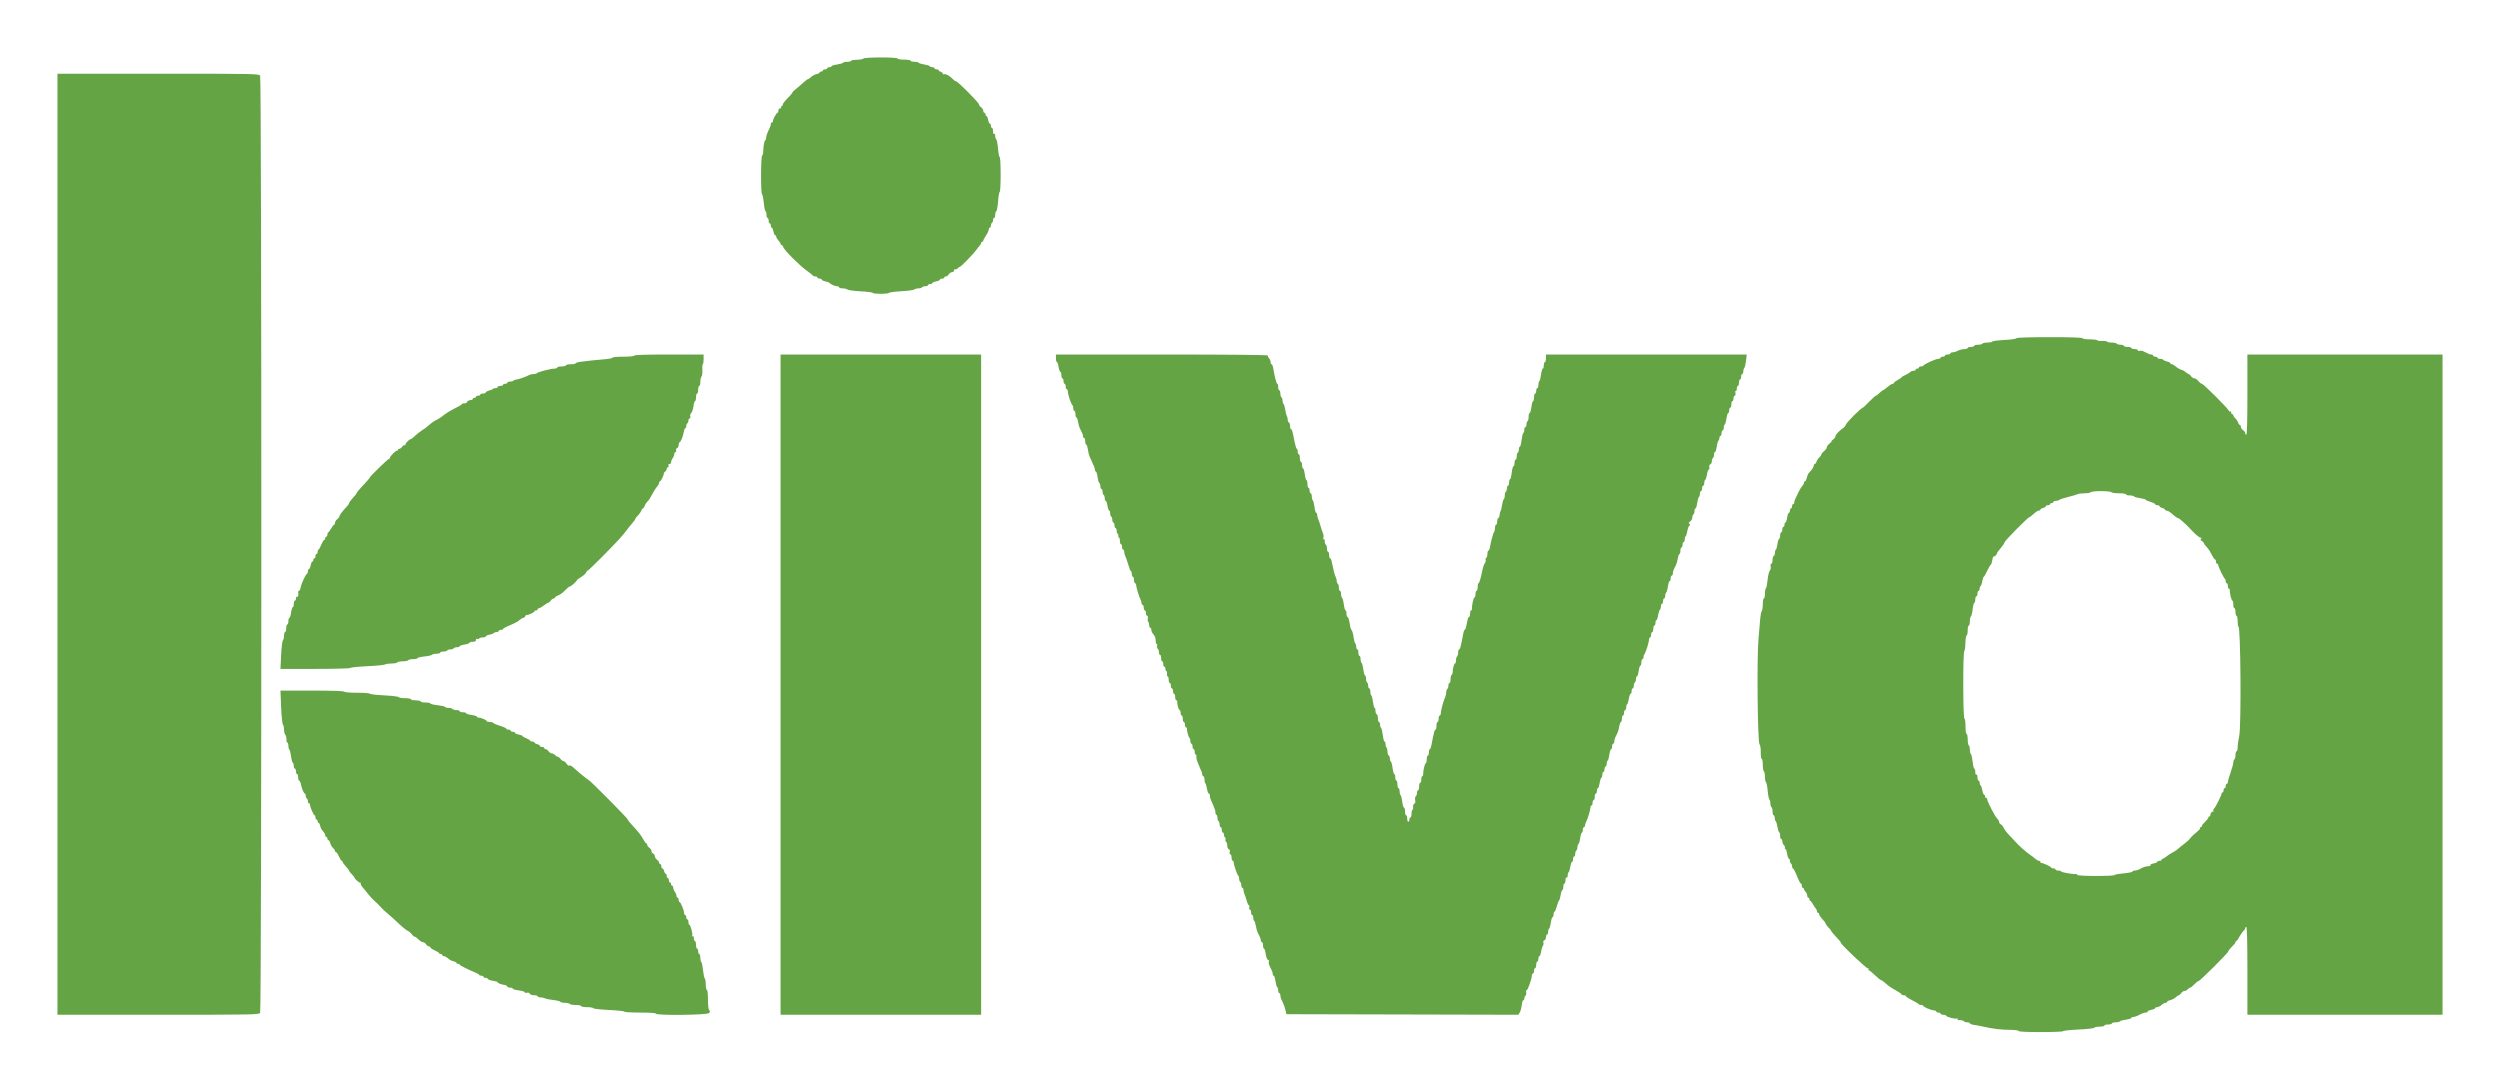 <svg id="svg" version="1.1" xmlns="http://www.w3.org/2000/svg" xmlns:xlink="http://www.w3.org/1999/xlink" width="400" height="173.438" viewBox="0, 0, 400,173.438"><g id="svgg"><path id="path0" d="M138.142 9.369 C 138.045 9.466,137.561 9.554,137.066 9.565 C 136.571 9.577,136.167 9.654,136.167 9.736 C 136.167 9.819,135.898 9.887,135.570 9.887 C 135.241 9.887,134.929 9.958,134.876 10.044 C 134.822 10.131,134.388 10.255,133.911 10.321 C 133.434 10.387,133.044 10.511,133.044 10.597 C 133.044 10.684,132.888 10.755,132.697 10.755 C 132.507 10.755,132.350 10.833,132.350 10.928 C 132.350 11.023,132.194 11.101,132.003 11.101 C 131.813 11.101,131.657 11.180,131.657 11.275 C 131.657 11.370,131.539 11.448,131.396 11.448 C 131.253 11.448,131.136 11.517,131.136 11.600 C 131.136 11.684,130.922 11.795,130.659 11.848 C 130.397 11.902,130.010 12.106,129.799 12.304 C 129.588 12.501,129.351 12.663,129.271 12.663 C 129.191 12.663,128.811 12.955,128.426 13.313 C 128.040 13.671,127.517 14.119,127.262 14.308 C 127.008 14.498,126.800 14.715,126.800 14.790 C 126.800 14.865,126.448 15.278,126.019 15.707 C 125.590 16.137,125.239 16.603,125.239 16.744 C 125.239 16.884,125.156 16.999,125.055 16.999 C 124.954 16.999,124.919 17.077,124.978 17.173 C 125.037 17.268,124.964 17.346,124.815 17.346 C 124.660 17.346,124.545 17.494,124.545 17.693 C 124.545 17.884,124.486 18.040,124.415 18.041 C 124.240 18.042,123.677 19.045,123.677 19.355 C 123.677 19.490,123.599 19.601,123.504 19.601 C 123.408 19.601,123.330 19.719,123.330 19.864 C 123.330 20.008,123.261 20.262,123.177 20.427 C 122.748 21.272,122.600 21.676,122.576 22.076 C 122.562 22.318,122.501 22.487,122.442 22.450 C 122.315 22.372,122.121 23.439,122.118 24.231 C 122.117 24.535,122.038 24.833,121.943 24.892 C 121.724 25.027,121.707 30.997,121.925 31.078 C 122.011 31.110,122.136 31.722,122.203 32.437 C 122.270 33.153,122.395 33.764,122.481 33.796 C 122.566 33.828,122.637 34.081,122.637 34.360 C 122.637 34.638,122.715 34.866,122.810 34.866 C 122.905 34.866,122.984 35.061,122.984 35.299 C 122.984 35.538,123.062 35.733,123.157 35.733 C 123.252 35.733,123.330 35.889,123.330 36.080 C 123.330 36.271,123.400 36.427,123.485 36.427 C 123.569 36.427,123.690 36.700,123.753 37.034 C 123.815 37.368,123.941 37.641,124.032 37.641 C 124.123 37.641,124.198 37.743,124.198 37.868 C 124.198 37.994,124.354 38.263,124.545 38.468 C 124.735 38.673,124.892 38.922,124.892 39.021 C 124.892 39.121,124.964 39.202,125.053 39.202 C 125.142 39.202,125.264 39.357,125.324 39.545 C 125.477 40.027,127.910 42.465,129.055 43.284 C 129.579 43.659,130.035 44.026,130.066 44.099 C 130.098 44.173,130.274 44.232,130.457 44.232 C 130.640 44.232,130.789 44.310,130.789 44.406 C 130.789 44.501,130.945 44.579,131.136 44.579 C 131.327 44.579,131.483 44.651,131.483 44.739 C 131.483 44.827,131.737 44.954,132.047 45.021 C 132.357 45.088,132.650 45.192,132.697 45.252 C 132.883 45.483,133.577 45.794,133.909 45.794 C 134.101 45.794,134.258 45.872,134.258 45.967 C 134.258 46.062,134.516 46.141,134.831 46.141 C 135.146 46.141,135.486 46.223,135.588 46.325 C 135.689 46.426,136.641 46.555,137.704 46.611 C 138.766 46.667,139.636 46.779,139.636 46.860 C 139.636 46.941,140.221 47.008,140.937 47.008 C 141.652 47.008,142.238 46.942,142.238 46.861 C 142.238 46.780,143.111 46.664,144.178 46.603 C 145.246 46.542,146.198 46.413,146.294 46.316 C 146.391 46.220,146.684 46.141,146.946 46.141 C 147.207 46.141,147.469 46.062,147.528 45.967 C 147.587 45.872,147.826 45.794,148.059 45.794 C 148.292 45.794,148.482 45.716,148.482 45.620 C 148.482 45.525,148.638 45.447,148.829 45.447 C 149.020 45.447,149.176 45.377,149.176 45.293 C 149.176 45.208,149.449 45.087,149.783 45.024 C 150.117 44.962,150.390 44.836,150.390 44.745 C 150.390 44.654,150.546 44.579,150.737 44.579 C 150.928 44.579,151.084 44.501,151.084 44.406 C 151.084 44.310,151.201 44.232,151.343 44.232 C 151.485 44.232,151.699 44.076,151.818 43.886 C 151.937 43.695,152.172 43.539,152.340 43.539 C 152.508 43.539,152.645 43.417,152.645 43.268 C 152.645 43.119,152.717 43.042,152.805 43.096 C 152.892 43.151,153.082 43.077,153.226 42.933 C 153.370 42.789,153.542 42.671,153.607 42.671 C 153.768 42.671,155.764 40.615,156.201 39.999 C 156.392 39.730,156.646 39.408,156.765 39.282 C 156.884 39.156,156.982 38.970,156.982 38.868 C 156.982 38.765,157.060 38.682,157.155 38.682 C 157.251 38.682,157.329 38.600,157.329 38.499 C 157.329 38.399,157.524 38.029,157.762 37.678 C 158.001 37.327,158.196 36.902,158.196 36.733 C 158.196 36.565,158.274 36.427,158.369 36.427 C 158.465 36.427,158.543 36.275,158.543 36.090 C 158.543 35.905,158.621 35.705,158.716 35.646 C 158.812 35.587,158.890 35.387,158.890 35.202 C 158.890 35.017,158.968 34.866,159.063 34.866 C 159.159 34.866,159.237 34.638,159.237 34.360 C 159.237 34.081,159.313 33.828,159.406 33.796 C 159.500 33.764,159.628 33.055,159.692 32.220 C 159.756 31.386,159.875 30.703,159.956 30.703 C 160.038 30.703,160.104 29.454,160.104 27.927 C 160.104 26.401,160.036 25.152,159.953 25.152 C 159.870 25.152,159.748 24.529,159.681 23.767 C 159.615 23.006,159.488 22.337,159.399 22.282 C 159.310 22.227,159.237 21.987,159.237 21.749 C 159.237 21.504,159.161 21.362,159.063 21.422 C 158.962 21.485,158.890 21.309,158.890 20.999 C 158.890 20.707,158.812 20.468,158.716 20.468 C 158.621 20.468,158.543 20.312,158.543 20.121 C 158.543 19.931,158.468 19.775,158.377 19.775 C 158.286 19.775,158.160 19.501,158.098 19.167 C 158.035 18.833,157.915 18.560,157.830 18.560 C 157.745 18.560,157.676 18.443,157.676 18.300 C 157.676 18.157,157.598 18.040,157.502 18.040 C 157.407 18.040,157.329 17.901,157.329 17.731 C 157.329 17.562,157.173 17.310,156.982 17.173 C 156.791 17.035,156.635 16.823,156.635 16.702 C 156.635 16.428,153.242 13.010,152.970 13.010 C 152.862 13.010,152.646 12.866,152.492 12.692 C 152.055 12.197,151.292 11.754,151.091 11.878 C 150.990 11.940,150.861 11.869,150.804 11.720 C 150.747 11.570,150.591 11.448,150.458 11.448 C 150.326 11.448,150.217 11.370,150.217 11.275 C 150.217 11.180,150.061 11.101,149.870 11.101 C 149.679 11.101,149.523 11.023,149.523 10.928 C 149.523 10.833,149.371 10.755,149.186 10.755 C 149.001 10.755,148.804 10.681,148.749 10.591 C 148.693 10.501,148.297 10.375,147.869 10.311 C 147.441 10.247,147.048 10.125,146.995 10.041 C 146.943 9.956,146.632 9.887,146.304 9.887 C 145.975 9.887,145.707 9.809,145.707 9.714 C 145.707 9.617,145.244 9.540,144.666 9.540 C 144.088 9.540,143.625 9.463,143.625 9.367 C 143.625 9.132,138.377 9.134,138.142 9.369 M9.193 87.077 L 9.193 162.359 25.319 162.359 C 41.085 162.359,41.449 162.352,41.624 162.024 C 41.876 161.554,41.876 12.601,41.624 12.131 C 41.449 11.803,41.085 11.795,25.319 11.795 L 9.193 11.795 9.193 87.077 M322.637 54.106 C 322.637 54.194,322.032 54.304,321.292 54.352 C 319.341 54.476,318.865 54.538,318.719 54.683 C 318.648 54.755,318.295 54.814,317.934 54.814 C 317.574 54.814,317.232 54.892,317.173 54.987 C 317.114 55.082,316.797 55.160,316.469 55.160 C 316.140 55.160,315.872 55.239,315.872 55.334 C 315.872 55.429,315.637 55.507,315.351 55.507 C 315.065 55.507,314.831 55.585,314.831 55.681 C 314.831 55.776,314.577 55.857,314.267 55.860 C 313.957 55.864,313.508 55.978,313.270 56.114 C 313.031 56.251,312.660 56.365,312.446 56.369 C 312.231 56.372,312.056 56.453,312.056 56.548 C 312.056 56.644,311.860 56.722,311.622 56.722 C 311.383 56.722,311.188 56.800,311.188 56.895 C 311.188 56.990,311.032 57.069,310.841 57.069 C 310.650 57.069,310.494 57.147,310.494 57.242 C 310.494 57.337,310.327 57.415,310.121 57.415 C 309.720 57.415,307.843 58.268,307.748 58.493 C 307.716 58.568,307.540 58.630,307.358 58.630 C 307.175 58.630,307.025 58.708,307.025 58.803 C 307.025 58.899,306.908 58.977,306.765 58.977 C 306.622 58.977,306.505 59.055,306.505 59.150 C 306.505 59.245,306.354 59.324,306.170 59.324 C 305.986 59.324,305.733 59.426,305.606 59.551 C 305.480 59.676,305.124 59.890,304.814 60.027 C 304.503 60.164,304.250 60.317,304.250 60.367 C 304.250 60.418,303.977 60.606,303.643 60.786 C 303.309 60.966,303.036 61.179,303.036 61.259 C 303.036 61.339,302.938 61.405,302.819 61.405 C 302.699 61.406,302.329 61.640,301.995 61.925 C 301.661 62.211,301.333 62.445,301.265 62.445 C 301.198 62.446,300.948 62.641,300.710 62.879 C 300.471 63.118,300.214 63.314,300.138 63.316 C 300.062 63.317,299.581 63.746,299.070 64.270 C 298.558 64.793,298.110 65.221,298.074 65.221 C 297.801 65.221,295.453 67.567,295.326 67.966 C 295.274 68.131,295.064 68.381,294.860 68.522 C 294.225 68.958,293.669 69.563,293.669 69.816 C 293.669 69.949,293.495 70.180,293.283 70.328 C 293.071 70.477,292.965 70.598,293.046 70.598 C 293.128 70.598,292.989 70.760,292.738 70.958 C 292.487 71.156,292.281 71.437,292.281 71.583 C 292.281 71.730,292.086 72.003,291.847 72.191 C 291.609 72.378,291.414 72.614,291.414 72.716 C 291.414 72.817,291.269 73.026,291.092 73.180 C 290.914 73.334,290.714 73.636,290.646 73.851 C 290.578 74.065,290.450 74.241,290.361 74.241 C 290.272 74.241,290.199 74.357,290.199 74.499 C 290.199 74.733,289.931 75.136,289.397 75.701 C 289.289 75.815,289.146 76.158,289.079 76.463 C 289.012 76.767,288.886 77.016,288.798 77.016 C 288.710 77.016,288.638 77.119,288.638 77.244 C 288.638 77.369,288.499 77.623,288.329 77.808 C 288.159 77.993,287.882 78.456,287.714 78.838 C 287.545 79.219,287.333 79.667,287.242 79.833 C 287.151 79.999,287.077 80.252,287.077 80.397 C 287.077 80.541,286.999 80.659,286.904 80.659 C 286.808 80.659,286.730 80.815,286.730 81.006 C 286.730 81.197,286.652 81.353,286.557 81.353 C 286.461 81.353,286.383 81.509,286.383 81.700 C 286.383 81.891,286.310 82.047,286.221 82.047 C 286.131 82.047,286.005 82.398,285.941 82.827 C 285.876 83.257,285.754 83.608,285.670 83.608 C 285.585 83.608,285.516 83.764,285.516 83.955 C 285.516 84.146,285.438 84.302,285.343 84.302 C 285.247 84.302,285.169 84.497,285.169 84.735 C 285.169 84.974,285.091 85.169,284.996 85.169 C 284.900 85.169,284.822 85.403,284.822 85.690 C 284.822 85.976,284.751 86.210,284.665 86.210 C 284.579 86.210,284.454 86.600,284.389 87.077 C 284.323 87.554,284.208 87.944,284.134 87.944 C 284.059 87.944,283.998 88.156,283.998 88.414 C 283.998 88.673,283.910 88.913,283.803 88.949 C 283.696 88.985,283.608 89.281,283.608 89.607 C 283.608 89.933,283.521 90.199,283.414 90.199 C 283.300 90.199,283.255 90.381,283.305 90.643 C 283.352 90.887,283.289 91.188,283.165 91.311 C 283.041 91.435,282.885 92.096,282.818 92.780 C 282.750 93.464,282.627 94.065,282.544 94.116 C 282.462 94.168,282.394 94.556,282.394 94.980 C 282.394 95.404,282.316 95.750,282.220 95.750 C 282.125 95.750,282.047 96.164,282.047 96.670 C 282.047 97.175,281.975 97.663,281.888 97.754 C 281.801 97.844,281.689 98.387,281.639 98.959 C 281.590 99.532,281.460 101.054,281.351 102.342 C 281.081 105.523,281.216 118.706,281.522 119.076 C 281.645 119.224,281.731 119.782,281.723 120.379 C 281.715 120.953,281.784 121.422,281.877 121.422 C 281.971 121.422,282.047 121.847,282.047 122.366 C 282.047 122.885,282.125 123.358,282.220 123.417 C 282.316 123.476,282.394 123.866,282.394 124.284 C 282.394 124.703,282.465 125.089,282.553 125.143 C 282.640 125.197,282.766 125.827,282.833 126.543 C 282.900 127.259,283.024 127.888,283.108 127.940 C 283.192 127.992,283.261 128.259,283.261 128.534 C 283.261 128.809,283.339 129.082,283.435 129.141 C 283.530 129.200,283.608 129.517,283.608 129.845 C 283.608 130.174,283.686 130.442,283.781 130.442 C 283.877 130.442,283.955 130.633,283.955 130.866 C 283.955 131.099,284.024 131.332,284.108 131.384 C 284.193 131.436,284.314 131.829,284.379 132.257 C 284.443 132.686,284.569 133.082,284.659 133.137 C 284.749 133.193,284.822 133.468,284.822 133.748 C 284.822 134.029,284.900 134.258,284.996 134.258 C 285.091 134.258,285.169 134.420,285.169 134.618 C 285.169 134.815,285.287 135.095,285.431 135.239 C 285.575 135.383,285.648 135.572,285.594 135.660 C 285.540 135.748,285.569 135.820,285.660 135.820 C 285.750 135.820,285.876 136.171,285.941 136.600 C 286.005 137.029,286.131 137.381,286.221 137.381 C 286.310 137.381,286.383 137.532,286.383 137.717 C 286.383 137.903,286.461 138.102,286.557 138.161 C 286.652 138.220,286.730 138.420,286.730 138.605 C 286.730 138.790,286.790 138.942,286.863 138.942 C 286.936 138.942,287.136 139.274,287.308 139.679 C 287.480 140.085,287.712 140.631,287.825 140.893 C 287.937 141.156,288.088 141.370,288.160 141.370 C 288.232 141.370,288.291 141.526,288.291 141.717 C 288.291 141.908,288.369 142.064,288.465 142.064 C 288.560 142.064,288.638 142.148,288.638 142.250 C 288.638 142.352,288.755 142.553,288.899 142.696 C 289.042 142.839,289.159 143.107,289.159 143.291 C 289.159 143.475,289.237 143.625,289.332 143.625 C 289.428 143.625,289.506 143.742,289.506 143.886 C 289.506 144.029,289.571 144.146,289.650 144.146 C 289.729 144.146,289.905 144.360,290.040 144.623 C 290.175 144.885,290.384 145.203,290.503 145.329 C 290.622 145.455,290.720 145.670,290.720 145.806 C 290.720 145.942,290.798 146.054,290.893 146.054 C 290.989 146.054,291.067 146.159,291.067 146.288 C 291.067 146.417,291.301 146.768,291.587 147.067 C 291.873 147.367,292.108 147.687,292.108 147.779 C 292.108 147.871,292.303 148.141,292.541 148.380 C 292.780 148.618,292.975 148.859,292.975 148.916 C 292.975 148.972,293.150 149.209,293.365 149.442 C 294.361 150.523,294.536 150.732,294.536 150.837 C 294.536 151.114,298.727 155.077,298.905 154.967 C 299.024 154.894,299.051 154.925,298.976 155.047 C 298.908 155.157,298.925 155.247,299.014 155.247 C 299.103 155.247,299.543 155.598,299.991 156.028 C 300.439 156.457,300.866 156.808,300.940 156.808 C 301.014 156.808,301.236 156.945,301.433 157.112 C 301.631 157.279,301.956 157.553,302.157 157.720 C 302.357 157.888,302.910 158.235,303.386 158.491 C 303.861 158.748,304.250 159.021,304.250 159.097 C 304.250 159.174,304.406 159.237,304.597 159.237 C 304.788 159.237,304.944 159.306,304.944 159.390 C 304.944 159.474,305.392 159.766,305.941 160.040 C 306.490 160.314,306.964 160.596,306.996 160.668 C 307.028 160.739,307.204 160.798,307.387 160.798 C 307.569 160.798,307.719 160.858,307.719 160.930 C 307.719 161.111,309.027 161.665,309.455 161.665 C 309.645 161.665,309.801 161.743,309.801 161.839 C 309.801 161.934,309.957 162.012,310.147 162.012 C 310.338 162.012,310.494 162.090,310.494 162.186 C 310.494 162.281,310.690 162.359,310.928 162.359 C 311.167 162.359,311.362 162.420,311.362 162.495 C 311.362 162.704,312.876 163.102,313.113 162.956 C 313.247 162.873,313.278 162.899,313.200 163.026 C 313.117 163.160,313.247 163.226,313.596 163.226 C 313.882 163.226,314.165 163.304,314.224 163.400 C 314.283 163.495,314.522 163.573,314.754 163.573 C 314.987 163.573,315.178 163.643,315.178 163.729 C 315.178 163.814,315.471 163.926,315.828 163.978 C 316.186 164.029,316.869 164.158,317.346 164.265 C 318.908 164.614,320.099 164.758,321.552 164.773 C 322.381 164.781,322.984 164.861,322.984 164.961 C 322.984 165.071,324.284 165.134,326.539 165.134 C 328.495 165.134,330.095 165.068,330.095 164.988 C 330.095 164.907,331.208 164.788,332.567 164.723 C 333.927 164.659,335.065 164.530,335.097 164.436 C 335.129 164.343,335.499 164.267,335.921 164.267 C 336.342 164.267,336.687 164.189,336.687 164.094 C 336.687 163.998,336.960 163.920,337.294 163.920 C 337.628 163.920,337.901 163.842,337.901 163.747 C 337.901 163.651,338.170 163.573,338.498 163.573 C 338.826 163.573,339.139 163.503,339.192 163.416 C 339.245 163.330,339.679 163.205,340.156 163.140 C 340.633 163.074,341.023 162.950,341.023 162.863 C 341.023 162.777,341.177 162.706,341.365 162.706 C 341.553 162.706,341.985 162.550,342.324 162.359 C 342.664 162.168,343.096 162.012,343.284 162.012 C 343.472 162.012,343.625 161.938,343.625 161.847 C 343.625 161.755,343.899 161.630,344.232 161.567 C 344.566 161.504,344.840 161.384,344.840 161.299 C 344.840 161.214,344.981 161.145,345.154 161.145 C 345.327 161.145,345.636 160.989,345.840 160.798 C 346.045 160.607,346.333 160.451,346.480 160.451 C 346.627 160.451,346.748 160.379,346.748 160.291 C 346.748 160.203,346.971 160.083,347.245 160.022 C 347.518 159.962,347.905 159.761,348.105 159.575 C 348.304 159.389,348.532 159.237,348.610 159.237 C 348.688 159.237,348.865 159.081,349.003 158.890 C 349.140 158.699,349.382 158.543,349.540 158.543 C 349.698 158.543,349.925 158.426,350.043 158.283 C 350.162 158.140,350.336 158.023,350.429 158.023 C 350.522 158.023,350.817 157.788,351.084 157.502 C 351.351 157.216,351.647 156.982,351.741 156.982 C 351.984 156.982,356.488 152.500,356.529 152.217 C 356.548 152.089,356.814 151.750,357.120 151.464 C 357.425 151.179,357.676 150.859,357.676 150.754 C 357.676 150.650,357.736 150.564,357.810 150.564 C 357.883 150.564,358.097 150.271,358.284 149.913 C 358.472 149.556,358.763 149.137,358.931 148.982 C 359.099 148.828,359.237 148.613,359.237 148.505 C 359.237 148.397,359.315 148.309,359.410 148.309 C 359.523 148.309,359.584 150.766,359.584 155.334 L 359.584 162.359 375.195 162.359 L 390.807 162.359 390.807 109.540 L 390.807 56.722 375.195 56.722 L 359.584 56.722 359.584 63.140 C 359.584 67.303,359.523 69.558,359.410 69.558 C 359.315 69.558,359.237 69.441,359.237 69.299 C 359.237 69.157,359.081 68.943,358.890 68.824 C 358.699 68.704,358.543 68.470,358.543 68.302 C 358.543 68.134,358.470 67.997,358.381 67.997 C 358.292 67.997,358.164 67.821,358.096 67.606 C 358.028 67.392,357.828 67.090,357.651 66.935 C 357.474 66.781,357.329 66.566,357.329 66.458 C 357.329 66.350,357.251 66.262,357.155 66.262 C 357.060 66.262,356.982 66.140,356.982 65.991 C 356.982 65.843,356.904 65.769,356.808 65.828 C 356.713 65.887,356.635 65.853,356.635 65.752 C 356.635 65.497,352.548 61.405,352.294 61.405 C 352.181 61.405,351.935 61.210,351.747 60.971 C 351.559 60.733,351.273 60.538,351.110 60.538 C 350.947 60.538,350.701 60.382,350.564 60.191 C 350.426 60.000,350.254 59.844,350.181 59.844 C 350.107 59.844,349.888 59.707,349.693 59.540 C 349.498 59.373,349.282 59.230,349.214 59.222 C 348.927 59.187,348.373 58.886,348.059 58.595 C 347.874 58.423,347.621 58.283,347.495 58.283 C 347.370 58.283,347.268 58.211,347.268 58.123 C 347.268 58.035,347.035 57.912,346.750 57.850 C 346.464 57.787,346.187 57.664,346.132 57.576 C 346.078 57.487,345.843 57.415,345.610 57.415 C 345.377 57.415,345.186 57.337,345.186 57.242 C 345.186 57.147,345.030 57.069,344.840 57.069 C 344.649 57.069,344.493 56.990,344.493 56.895 C 344.493 56.800,344.374 56.722,344.230 56.722 C 343.976 56.722,343.795 56.650,342.982 56.231 C 342.771 56.122,342.478 56.079,342.331 56.136 C 342.184 56.192,342.064 56.152,342.064 56.046 C 342.064 55.941,341.830 55.854,341.544 55.854 C 341.258 55.854,341.023 55.776,341.023 55.681 C 341.023 55.585,340.750 55.507,340.416 55.507 C 340.082 55.507,339.809 55.429,339.809 55.334 C 339.809 55.239,339.580 55.160,339.299 55.160 C 339.018 55.160,338.741 55.082,338.682 54.987 C 338.623 54.892,338.271 54.814,337.901 54.814 C 337.531 54.814,337.187 54.747,337.137 54.667 C 337.087 54.586,336.728 54.535,336.340 54.553 C 335.952 54.572,335.593 54.521,335.543 54.440 C 335.493 54.359,334.949 54.293,334.335 54.293 C 333.706 54.293,333.218 54.217,333.218 54.120 C 333.218 54.008,331.339 53.946,327.927 53.946 C 324.818 53.946,322.637 54.012,322.637 54.106 M101.474 56.895 C 101.474 56.999,100.781 57.069,99.740 57.069 C 98.786 57.069,98.005 57.140,98.005 57.228 C 98.005 57.315,97.439 57.428,96.748 57.479 C 96.056 57.529,95.139 57.615,94.709 57.670 C 94.280 57.725,93.519 57.815,93.018 57.870 C 92.517 57.925,92.108 58.040,92.108 58.126 C 92.108 58.212,91.756 58.283,91.327 58.283 C 90.898 58.283,90.546 58.361,90.546 58.456 C 90.546 58.552,90.234 58.630,89.853 58.630 C 89.471 58.630,89.159 58.708,89.159 58.803 C 89.159 58.899,88.957 58.977,88.710 58.977 C 88.133 58.977,85.968 59.543,85.892 59.714 C 85.860 59.785,85.644 59.844,85.413 59.844 C 85.181 59.844,84.855 59.913,84.690 59.997 C 83.984 60.356,82.921 60.716,82.365 60.784 C 82.301 60.792,82.191 60.856,82.119 60.928 C 82.048 61.000,81.807 61.058,81.584 61.058 C 81.362 61.058,81.180 61.136,81.180 61.232 C 81.180 61.327,81.023 61.405,80.833 61.405 C 80.642 61.405,80.486 61.483,80.486 61.578 C 80.486 61.674,80.291 61.752,80.052 61.752 C 79.814 61.752,79.618 61.830,79.618 61.925 C 79.618 62.021,79.475 62.099,79.300 62.099 C 79.125 62.099,78.924 62.157,78.852 62.229 C 78.781 62.301,78.670 62.370,78.607 62.382 C 78.146 62.475,77.710 62.685,77.710 62.813 C 77.710 62.897,77.515 62.966,77.277 62.966 C 77.038 62.966,76.843 63.044,76.843 63.140 C 76.843 63.235,76.687 63.313,76.496 63.313 C 76.305 63.313,76.149 63.391,76.149 63.487 C 76.149 63.582,76.032 63.660,75.889 63.660 C 75.746 63.660,75.629 63.738,75.629 63.833 C 75.629 63.929,75.570 63.998,75.499 63.988 C 75.202 63.945,74.599 64.231,74.687 64.374 C 74.739 64.458,74.582 64.527,74.338 64.527 C 74.094 64.527,73.894 64.587,73.894 64.660 C 73.894 64.733,73.601 64.929,73.244 65.097 C 72.465 65.461,71.424 66.076,70.980 66.435 C 70.528 66.800,70.050 67.104,69.644 67.284 C 69.454 67.368,69.063 67.644,68.777 67.895 C 68.174 68.426,68.080 68.497,67.414 68.925 C 67.142 69.100,66.682 69.470,66.391 69.747 C 66.101 70.025,65.809 70.252,65.742 70.252 C 65.526 70.252,64.874 70.893,64.874 71.106 C 64.874 71.220,64.810 71.273,64.732 71.225 C 64.654 71.177,64.481 71.289,64.347 71.475 C 64.213 71.661,64.004 71.813,63.882 71.813 C 63.760 71.813,63.660 71.895,63.660 71.996 C 63.660 72.097,63.601 72.147,63.530 72.108 C 63.358 72.012,62.266 73.136,62.400 73.270 C 62.457 73.327,62.420 73.374,62.317 73.374 C 62.214 73.374,61.460 74.037,60.639 74.848 C 59.819 75.659,59.179 76.323,59.216 76.323 C 59.302 76.323,58.560 77.188,57.719 78.070 C 57.361 78.444,57.069 78.813,57.069 78.888 C 57.069 78.964,56.795 79.315,56.461 79.669 C 56.127 80.023,55.854 80.394,55.854 80.494 C 55.854 80.593,55.679 80.855,55.464 81.075 C 54.845 81.709,54.293 82.453,54.293 82.653 C 54.293 82.755,54.137 82.950,53.946 83.088 C 53.755 83.225,53.599 83.477,53.599 83.646 C 53.599 83.816,53.534 83.955,53.453 83.955 C 53.373 83.955,53.160 84.228,52.980 84.562 C 52.800 84.896,52.593 85.169,52.519 85.169 C 52.445 85.169,52.385 85.325,52.385 85.516 C 52.385 85.707,52.307 85.863,52.212 85.863 C 52.116 85.863,52.038 85.980,52.038 86.123 C 52.038 86.266,51.968 86.383,51.882 86.383 C 51.796 86.383,51.581 86.734,51.405 87.163 C 51.228 87.592,51.026 87.943,50.954 87.944 C 50.882 87.944,50.824 88.101,50.824 88.291 C 50.824 88.482,50.746 88.638,50.650 88.638 C 50.555 88.638,50.477 88.794,50.477 88.985 C 50.477 89.176,50.399 89.332,50.304 89.332 C 50.208 89.332,50.130 89.449,50.130 89.592 C 50.130 89.735,50.061 89.853,49.976 89.853 C 49.891 89.853,49.771 90.126,49.708 90.460 C 49.645 90.794,49.519 91.067,49.428 91.067 C 49.337 91.067,49.263 91.216,49.263 91.399 C 49.263 91.582,49.204 91.758,49.133 91.790 C 48.907 91.890,48.242 93.302,48.123 93.931 C 48.061 94.264,47.937 94.536,47.848 94.536 C 47.759 94.536,47.699 94.634,47.715 94.753 C 47.778 95.244,47.691 95.591,47.528 95.490 C 47.433 95.431,47.355 95.544,47.355 95.740 C 47.355 95.936,47.277 96.097,47.181 96.097 C 47.086 96.097,47.008 96.331,47.008 96.618 C 47.008 96.904,46.937 97.138,46.851 97.138 C 46.764 97.138,46.640 97.528,46.574 98.005 C 46.509 98.482,46.384 98.873,46.298 98.873 C 46.211 98.873,46.141 99.107,46.141 99.393 C 46.141 99.679,46.062 99.913,45.967 99.913 C 45.872 99.913,45.794 100.186,45.794 100.520 C 45.794 100.854,45.716 101.127,45.620 101.127 C 45.525 101.127,45.447 101.385,45.447 101.700 C 45.447 102.015,45.364 102.355,45.264 102.455 C 45.163 102.556,45.034 103.625,44.977 104.832 L 44.874 107.025 50.436 107.025 C 53.499 107.025,56.025 106.956,56.057 106.872 C 56.088 106.787,57.283 106.664,58.711 106.597 C 60.139 106.531,61.442 106.404,61.605 106.317 C 61.769 106.229,62.254 106.158,62.684 106.158 C 63.114 106.158,63.514 106.080,63.573 105.984 C 63.632 105.889,64.023 105.811,64.441 105.811 C 64.859 105.811,65.249 105.733,65.308 105.637 C 65.367 105.542,65.723 105.464,66.099 105.464 C 66.475 105.464,66.782 105.395,66.782 105.311 C 66.782 105.226,67.289 105.103,67.908 105.037 C 68.527 104.971,69.078 104.844,69.132 104.757 C 69.187 104.669,69.500 104.597,69.828 104.597 C 70.156 104.597,70.425 104.519,70.425 104.423 C 70.425 104.328,70.655 104.250,70.935 104.250 C 71.216 104.250,71.494 104.172,71.552 104.076 C 71.611 103.981,71.846 103.903,72.073 103.903 C 72.300 103.903,72.534 103.825,72.593 103.729 C 72.652 103.634,72.891 103.556,73.124 103.556 C 73.357 103.556,73.547 103.487,73.547 103.402 C 73.547 103.318,73.899 103.196,74.328 103.131 C 74.757 103.067,75.108 102.941,75.108 102.851 C 75.108 102.762,75.343 102.689,75.629 102.689 C 75.991 102.689,76.149 102.604,76.149 102.410 C 76.149 102.233,76.245 102.168,76.409 102.231 C 76.552 102.286,76.670 102.255,76.670 102.163 C 76.670 102.070,76.904 101.995,77.190 101.995 C 77.476 101.995,77.710 101.920,77.710 101.829 C 77.710 101.738,77.984 101.612,78.319 101.549 C 78.654 101.487,78.971 101.366,79.023 101.281 C 79.076 101.197,79.270 101.127,79.455 101.127 C 79.640 101.127,79.792 101.049,79.792 100.954 C 79.792 100.859,79.948 100.781,80.139 100.781 C 80.330 100.781,80.486 100.722,80.486 100.649 C 80.486 100.577,80.739 100.411,81.049 100.279 C 82.382 99.715,82.847 99.473,83.164 99.182 C 83.349 99.012,83.594 98.873,83.709 98.873 C 83.824 98.873,83.963 98.755,84.018 98.611 C 84.073 98.467,84.179 98.368,84.254 98.392 C 84.469 98.460,85.516 97.978,85.516 97.811 C 85.516 97.727,85.633 97.658,85.776 97.658 C 85.919 97.658,86.036 97.580,86.036 97.485 C 86.036 97.389,86.127 97.311,86.237 97.311 C 86.347 97.311,86.693 97.116,87.006 96.878 C 87.319 96.639,87.640 96.444,87.721 96.444 C 87.802 96.444,87.980 96.288,88.118 96.097 C 88.255 95.906,88.468 95.750,88.590 95.750 C 88.712 95.750,88.812 95.680,88.812 95.594 C 88.812 95.508,89.044 95.356,89.328 95.257 C 89.612 95.158,90.099 94.799,90.411 94.460 C 90.723 94.120,91.057 93.842,91.154 93.842 C 91.351 93.842,92.212 93.085,92.307 92.829 C 92.340 92.739,92.641 92.513,92.975 92.329 C 93.309 92.144,93.678 91.804,93.796 91.573 C 93.914 91.342,94.012 91.219,94.013 91.300 C 94.014 91.380,95.128 90.319,96.487 88.942 C 98.893 86.505,99.632 85.697,100.347 84.723 C 100.538 84.463,100.907 84.008,101.168 83.712 C 101.429 83.416,101.644 83.112,101.645 83.036 C 101.647 82.960,101.837 82.709,102.068 82.478 C 102.299 82.247,102.539 81.899,102.600 81.705 C 102.662 81.512,102.780 81.353,102.862 81.353 C 102.945 81.353,103.068 81.177,103.135 80.963 C 103.203 80.748,103.384 80.454,103.537 80.310 C 103.810 80.054,104.033 79.706,104.584 78.675 C 104.734 78.394,104.993 78.008,105.160 77.818 C 105.327 77.627,105.464 77.369,105.464 77.244 C 105.464 77.119,105.523 77.016,105.595 77.016 C 105.738 77.016,106.256 75.959,106.202 75.776 C 106.184 75.713,106.284 75.567,106.424 75.451 C 106.564 75.334,106.678 75.132,106.678 75.000 C 106.678 74.869,106.765 74.761,106.870 74.761 C 106.976 74.761,107.017 74.644,106.962 74.501 C 106.902 74.343,106.962 74.241,107.117 74.241 C 107.257 74.241,107.375 74.105,107.378 73.938 C 107.381 73.771,107.498 73.482,107.638 73.297 C 107.778 73.112,107.892 72.819,107.892 72.647 C 107.892 72.474,107.979 72.333,108.084 72.333 C 108.190 72.333,108.230 72.213,108.174 72.066 C 108.116 71.914,108.183 71.757,108.329 71.701 C 108.471 71.647,108.586 71.415,108.586 71.187 C 108.586 70.959,108.645 70.772,108.717 70.772 C 108.903 70.772,109.280 69.869,109.398 69.137 C 109.454 68.796,109.567 68.517,109.650 68.517 C 109.733 68.517,109.801 68.365,109.801 68.180 C 109.801 67.995,109.879 67.795,109.974 67.736 C 110.069 67.677,110.147 67.478,110.147 67.292 C 110.147 67.107,110.235 66.956,110.341 66.956 C 110.448 66.956,110.495 66.803,110.446 66.615 C 110.397 66.428,110.464 66.186,110.595 66.077 C 110.727 65.968,110.885 65.496,110.947 65.029 C 111.009 64.562,111.127 64.180,111.211 64.180 C 111.294 64.180,111.362 63.907,111.362 63.573 C 111.362 63.239,111.440 62.966,111.535 62.966 C 111.631 62.966,111.709 62.693,111.709 62.359 C 111.709 62.025,111.787 61.752,111.882 61.752 C 111.977 61.752,112.056 61.455,112.056 61.093 C 112.056 60.730,112.142 60.348,112.247 60.242 C 112.354 60.135,112.411 59.664,112.377 59.167 C 112.343 58.680,112.374 58.283,112.446 58.283 C 112.517 58.283,112.576 57.931,112.576 57.502 L 112.576 56.722 107.025 56.722 C 103.440 56.722,101.474 56.783,101.474 56.895 M124.892 109.540 L 124.892 162.359 140.937 162.359 L 156.982 162.359 156.982 109.540 L 156.982 56.722 140.937 56.722 L 124.892 56.722 124.892 109.540 M168.951 57.329 C 168.951 57.663,169.020 57.936,169.104 57.936 C 169.189 57.936,169.311 58.287,169.375 58.716 C 169.440 59.146,169.565 59.497,169.655 59.497 C 169.745 59.497,169.818 59.731,169.818 60.017 C 169.818 60.304,169.896 60.538,169.991 60.538 C 170.087 60.538,170.165 60.733,170.165 60.971 C 170.165 61.210,170.243 61.405,170.338 61.405 C 170.434 61.405,170.512 61.600,170.512 61.839 C 170.512 62.077,170.590 62.272,170.685 62.272 C 170.781 62.272,170.858 62.448,170.858 62.663 C 170.857 63.127,171.410 64.763,171.596 64.845 C 171.667 64.877,171.726 65.092,171.726 65.322 C 171.726 65.553,171.804 65.742,171.899 65.742 C 171.995 65.742,172.073 65.976,172.073 66.262 C 172.073 66.548,172.141 66.782,172.224 66.782 C 172.307 66.782,172.426 67.098,172.488 67.484 C 172.549 67.870,172.676 68.338,172.770 68.524 C 172.864 68.711,173.018 69.019,173.114 69.208 C 173.209 69.398,173.287 69.671,173.287 69.816 C 173.287 69.960,173.365 70.078,173.461 70.078 C 173.556 70.078,173.634 70.312,173.634 70.598 C 173.634 70.885,173.703 71.119,173.788 71.119 C 173.872 71.119,173.996 71.482,174.062 71.925 C 174.129 72.368,174.246 72.856,174.322 73.009 C 174.398 73.162,174.557 73.521,174.675 73.807 C 174.792 74.094,174.958 74.463,175.042 74.629 C 175.126 74.795,175.195 75.048,175.195 75.193 C 175.195 75.337,175.263 75.455,175.346 75.455 C 175.429 75.455,175.549 75.842,175.611 76.316 C 175.674 76.789,175.801 77.223,175.894 77.280 C 175.987 77.337,176.062 77.574,176.062 77.807 C 176.062 78.040,176.141 78.231,176.236 78.231 C 176.331 78.231,176.409 78.421,176.409 78.654 C 176.409 78.887,176.487 79.126,176.583 79.185 C 176.678 79.244,176.756 79.482,176.756 79.715 C 176.756 79.948,176.830 80.139,176.919 80.139 C 177.009 80.139,177.135 80.490,177.199 80.919 C 177.263 81.349,177.385 81.700,177.470 81.700 C 177.554 81.700,177.624 81.890,177.624 82.123 C 177.624 82.356,177.702 82.595,177.797 82.654 C 177.892 82.713,177.971 82.952,177.971 83.185 C 177.971 83.417,178.049 83.608,178.144 83.608 C 178.239 83.608,178.317 83.803,178.317 84.042 C 178.317 84.280,178.395 84.475,178.491 84.475 C 178.586 84.475,178.664 84.666,178.664 84.899 C 178.664 85.132,178.744 85.371,178.841 85.431 C 178.938 85.491,178.975 85.607,178.925 85.690 C 178.874 85.772,178.911 85.888,179.008 85.948 C 179.105 86.008,179.185 86.286,179.185 86.567 C 179.185 86.848,179.263 87.077,179.358 87.077 C 179.454 87.077,179.532 87.272,179.532 87.511 C 179.532 87.749,179.610 87.944,179.705 87.944 C 179.801 87.944,179.879 88.102,179.879 88.294 C 179.879 88.486,179.951 88.779,180.039 88.944 C 180.128 89.110,180.343 89.733,180.516 90.328 C 180.690 90.924,180.891 91.411,180.963 91.412 C 181.034 91.413,181.093 91.609,181.093 91.847 C 181.093 92.086,181.171 92.281,181.266 92.281 C 181.362 92.281,181.440 92.515,181.440 92.801 C 181.440 93.088,181.518 93.322,181.613 93.322 C 181.709 93.322,181.786 93.458,181.786 93.625 C 181.785 93.950,182.248 95.465,182.501 95.965 C 182.585 96.130,182.654 96.384,182.654 96.528 C 182.654 96.673,182.732 96.791,182.827 96.791 C 182.923 96.791,183.001 96.986,183.001 97.225 C 183.001 97.463,183.079 97.658,183.174 97.658 C 183.270 97.658,183.348 97.853,183.348 98.092 C 183.348 98.330,183.435 98.526,183.541 98.526 C 183.655 98.526,183.701 98.707,183.651 98.963 C 183.605 99.204,183.635 99.443,183.718 99.494 C 183.801 99.545,183.868 99.777,183.868 100.010 C 183.868 100.243,183.946 100.434,184.042 100.434 C 184.137 100.434,184.215 100.593,184.215 100.788 C 184.215 100.983,184.371 101.310,184.562 101.514 C 184.764 101.731,184.909 102.127,184.909 102.461 C 184.909 102.777,184.980 103.036,185.066 103.036 C 185.153 103.036,185.185 103.183,185.138 103.363 C 185.091 103.543,185.137 103.743,185.241 103.807 C 185.344 103.871,185.429 104.114,185.429 104.347 C 185.429 104.580,185.507 104.770,185.603 104.770 C 185.698 104.770,185.776 105.004,185.776 105.291 C 185.776 105.577,185.854 105.811,185.950 105.811 C 186.045 105.811,186.123 106.006,186.123 106.245 C 186.123 106.483,186.201 106.678,186.297 106.678 C 186.392 106.678,186.470 106.834,186.470 107.025 C 186.470 107.216,186.537 107.372,186.620 107.372 C 186.702 107.372,186.748 107.567,186.722 107.806 C 186.696 108.044,186.745 108.239,186.832 108.239 C 186.919 108.239,186.990 108.474,186.990 108.760 C 186.990 109.046,187.069 109.280,187.164 109.280 C 187.259 109.280,187.337 109.475,187.337 109.714 C 187.337 109.952,187.415 110.147,187.511 110.147 C 187.606 110.147,187.684 110.343,187.684 110.581 C 187.684 110.820,187.762 111.015,187.858 111.015 C 187.953 111.015,188.031 111.249,188.031 111.535 C 188.031 111.821,188.113 112.056,188.212 112.056 C 188.312 112.056,188.380 112.153,188.363 112.272 C 188.310 112.645,188.587 113.617,188.747 113.617 C 188.830 113.617,188.899 113.812,188.899 114.050 C 188.899 114.289,188.977 114.484,189.072 114.484 C 189.167 114.484,189.245 114.718,189.245 115.004 C 189.245 115.291,189.324 115.525,189.419 115.525 C 189.514 115.525,189.592 115.720,189.592 115.958 C 189.592 116.197,189.670 116.392,189.766 116.392 C 189.861 116.392,189.926 116.451,189.910 116.522 C 189.852 116.782,190.156 117.960,190.306 118.052 C 190.390 118.104,190.460 118.338,190.460 118.571 C 190.460 118.803,190.538 118.994,190.633 118.994 C 190.729 118.994,190.807 119.189,190.807 119.428 C 190.807 119.666,190.885 119.861,190.980 119.861 C 191.075 119.861,191.154 120.056,191.154 120.295 C 191.154 120.533,191.225 120.729,191.312 120.729 C 191.399 120.729,191.449 120.865,191.424 121.032 C 191.398 121.199,191.454 121.531,191.547 121.769 C 191.957 122.817,192.070 123.088,192.215 123.371 C 192.299 123.537,192.368 123.791,192.368 123.935 C 192.368 124.080,192.446 124.198,192.541 124.198 C 192.637 124.198,192.715 124.419,192.715 124.689 C 192.715 124.960,192.769 125.235,192.835 125.301 C 192.956 125.422,193.008 125.600,193.182 126.496 C 193.233 126.758,193.344 126.973,193.428 126.973 C 193.513 126.973,193.582 127.130,193.582 127.322 C 193.582 127.514,193.651 127.807,193.735 127.973 C 193.896 128.290,194.157 128.907,194.374 129.488 C 194.446 129.679,194.490 129.927,194.472 130.039 C 194.454 130.151,194.520 130.292,194.618 130.353 C 194.716 130.413,194.796 130.649,194.796 130.876 C 194.796 131.103,194.874 131.337,194.970 131.396 C 195.065 131.455,195.143 131.694,195.143 131.927 C 195.143 132.160,195.221 132.350,195.317 132.350 C 195.412 132.350,195.490 132.546,195.490 132.784 C 195.490 133.023,195.568 133.218,195.663 133.218 C 195.759 133.218,195.837 133.369,195.837 133.554 C 195.837 133.740,195.912 133.937,196.003 133.994 C 196.094 134.050,196.128 134.203,196.078 134.333 C 196.028 134.464,196.070 134.622,196.172 134.685 C 196.274 134.748,196.357 135.021,196.357 135.291 C 196.357 135.561,196.468 135.825,196.604 135.877 C 196.755 135.935,196.815 136.111,196.757 136.329 C 196.704 136.533,196.747 136.687,196.857 136.687 C 196.964 136.687,197.051 136.921,197.051 137.207 C 197.051 137.493,197.129 137.728,197.225 137.728 C 197.320 137.728,197.398 137.854,197.398 138.008 C 197.398 138.395,197.976 140.056,198.135 140.127 C 198.207 140.159,198.265 140.369,198.265 140.594 C 198.265 140.819,198.343 141.051,198.439 141.110 C 198.534 141.169,198.612 141.408,198.612 141.641 C 198.612 141.874,198.690 142.064,198.786 142.064 C 198.881 142.064,198.959 142.221,198.959 142.413 C 198.959 142.606,199.030 142.898,199.116 143.064 C 199.203 143.230,199.362 143.697,199.470 144.102 C 199.579 144.508,199.735 144.840,199.817 144.840 C 199.900 144.840,199.927 144.996,199.877 145.186 C 199.826 145.380,199.871 145.533,199.980 145.533 C 200.086 145.533,200.173 145.729,200.173 145.967 C 200.173 146.206,200.252 146.401,200.347 146.401 C 200.442 146.401,200.520 146.591,200.520 146.824 C 200.520 147.057,200.588 147.289,200.671 147.341 C 200.754 147.392,200.872 147.751,200.935 148.139 C 200.997 148.527,201.124 148.997,201.217 149.184 C 201.311 149.370,201.466 149.678,201.561 149.868 C 201.657 150.057,201.735 150.330,201.735 150.475 C 201.735 150.619,201.813 150.737,201.908 150.737 C 202.003 150.737,202.082 150.971,202.082 151.258 C 202.082 151.544,202.152 151.778,202.239 151.778 C 202.325 151.778,202.449 152.162,202.513 152.632 C 202.583 153.140,202.735 153.527,202.888 153.585 C 203.029 153.639,203.091 153.770,203.026 153.875 C 202.920 154.047,203.031 154.386,203.489 155.288 C 203.574 155.454,203.643 155.708,203.643 155.852 C 203.643 155.996,203.713 156.114,203.800 156.114 C 203.886 156.114,204.011 156.505,204.076 156.982 C 204.142 157.459,204.266 157.892,204.353 157.946 C 204.439 157.999,204.510 158.234,204.510 158.466 C 204.510 158.699,204.588 158.890,204.683 158.890 C 204.779 158.890,204.857 159.047,204.857 159.239 C 204.857 159.431,204.926 159.724,205.010 159.890 C 205.331 160.521,205.544 161.079,205.686 161.665 L 205.833 162.272 224.383 162.316 L 242.934 162.361 243.159 162.000 C 243.283 161.801,243.430 161.256,243.485 160.789 C 243.541 160.322,243.653 159.981,243.736 160.032 C 243.818 160.083,243.886 159.968,243.886 159.778 C 243.886 159.587,243.971 159.378,244.075 159.313 C 244.180 159.249,244.230 159.014,244.188 158.791 C 244.145 158.569,244.183 158.402,244.271 158.421 C 244.440 158.458,245.093 156.599,245.097 156.071 C 245.099 155.904,245.178 155.768,245.273 155.768 C 245.369 155.768,245.447 155.572,245.447 155.334 C 245.447 155.095,245.525 154.900,245.620 154.900 C 245.716 154.900,245.794 154.666,245.794 154.380 C 245.794 154.094,245.872 153.859,245.967 153.859 C 246.062 153.859,246.141 153.664,246.141 153.426 C 246.141 153.187,246.212 152.992,246.299 152.992 C 246.386 152.992,246.512 152.660,246.579 152.255 C 246.645 151.850,246.778 151.421,246.873 151.303 C 246.969 151.185,247.000 150.968,246.943 150.820 C 246.884 150.665,246.950 150.508,247.097 150.452 C 247.239 150.398,247.355 150.166,247.355 149.938 C 247.355 149.710,247.433 149.523,247.528 149.523 C 247.624 149.523,247.702 149.332,247.702 149.100 C 247.702 148.867,247.772 148.632,247.859 148.579 C 247.945 148.526,248.070 148.092,248.135 147.615 C 248.201 147.138,248.325 146.748,248.412 146.748 C 248.498 146.748,248.569 146.552,248.569 146.314 C 248.569 146.075,248.633 145.880,248.711 145.880 C 248.789 145.880,248.961 145.485,249.092 145.002 C 249.224 144.519,249.390 144.088,249.461 144.044 C 249.532 144.000,249.642 143.615,249.706 143.188 C 249.770 142.761,249.892 142.411,249.976 142.411 C 250.061 142.411,250.130 142.177,250.130 141.891 C 250.130 141.605,250.208 141.370,250.304 141.370 C 250.399 141.370,250.477 141.132,250.477 140.840 C 250.477 140.530,250.549 140.354,250.650 140.416 C 250.748 140.477,250.824 140.335,250.824 140.090 C 250.824 139.851,250.893 139.614,250.977 139.561 C 251.062 139.509,251.184 139.114,251.248 138.684 C 251.313 138.253,251.439 137.901,251.528 137.901 C 251.618 137.901,251.691 137.706,251.691 137.467 C 251.691 137.229,251.769 137.034,251.865 137.034 C 251.960 137.034,252.038 136.843,252.038 136.610 C 252.038 136.378,252.116 136.139,252.212 136.080 C 252.307 136.021,252.385 135.787,252.385 135.559 C 252.385 135.332,252.461 135.099,252.554 135.042 C 252.646 134.985,252.773 134.551,252.836 134.078 C 252.899 133.605,253.018 133.218,253.101 133.218 C 253.184 133.218,253.252 133.023,253.252 132.784 C 253.252 132.546,253.330 132.350,253.426 132.350 C 253.521 132.350,253.599 132.232,253.599 132.088 C 253.599 131.943,253.675 131.690,253.767 131.524 C 254.023 131.065,254.467 129.606,254.467 129.222 C 254.467 129.035,254.545 128.881,254.640 128.881 C 254.735 128.881,254.814 128.686,254.814 128.448 C 254.814 128.209,254.892 128.014,254.987 128.014 C 255.082 128.014,255.160 127.780,255.160 127.493 C 255.160 127.207,255.239 126.973,255.334 126.973 C 255.429 126.973,255.507 126.778,255.507 126.539 C 255.507 126.301,255.577 126.106,255.661 126.106 C 255.746 126.106,255.867 125.756,255.931 125.329 C 255.995 124.902,256.121 124.507,256.211 124.452 C 256.301 124.396,256.375 124.160,256.375 123.927 C 256.375 123.694,256.453 123.504,256.548 123.504 C 256.644 123.504,256.722 123.309,256.722 123.070 C 256.722 122.832,256.800 122.637,256.895 122.637 C 256.990 122.637,257.069 122.446,257.069 122.213 C 257.069 121.980,257.139 121.746,257.226 121.693 C 257.312 121.639,257.437 121.205,257.502 120.728 C 257.568 120.251,257.692 119.861,257.779 119.861 C 257.865 119.861,257.936 119.666,257.936 119.428 C 257.936 119.189,258.014 118.994,258.109 118.994 C 258.205 118.994,258.283 118.837,258.283 118.645 C 258.283 118.453,258.361 118.140,258.456 117.951 C 258.552 117.761,258.706 117.454,258.800 117.267 C 258.893 117.080,259.021 116.612,259.082 116.226 C 259.144 115.840,259.262 115.525,259.346 115.525 C 259.429 115.525,259.497 115.291,259.497 115.004 C 259.497 114.718,259.575 114.484,259.670 114.484 C 259.766 114.484,259.844 114.289,259.844 114.050 C 259.844 113.812,259.922 113.617,260.017 113.617 C 260.113 113.617,260.191 113.426,260.191 113.193 C 260.191 112.960,260.260 112.727,260.344 112.675 C 260.429 112.623,260.551 112.228,260.615 111.797 C 260.680 111.367,260.806 111.015,260.895 111.015 C 260.985 111.015,261.058 110.820,261.058 110.581 C 261.058 110.343,261.136 110.147,261.232 110.147 C 261.327 110.147,261.405 109.957,261.405 109.724 C 261.405 109.491,261.483 109.252,261.578 109.193 C 261.674 109.134,261.752 108.896,261.752 108.663 C 261.752 108.430,261.823 108.239,261.909 108.239 C 261.996 108.239,262.120 107.849,262.186 107.372 C 262.251 106.895,262.376 106.505,262.462 106.505 C 262.549 106.505,262.619 106.271,262.619 105.984 C 262.619 105.698,262.697 105.464,262.793 105.464 C 262.888 105.464,262.966 105.321,262.966 105.146 C 262.966 104.971,263.018 104.776,263.081 104.713 C 263.280 104.514,263.833 102.807,263.833 102.392 C 263.833 102.173,263.912 101.995,264.007 101.995 C 264.102 101.995,264.180 101.800,264.180 101.561 C 264.180 101.323,264.258 101.127,264.354 101.127 C 264.449 101.127,264.527 100.893,264.527 100.607 C 264.527 100.321,264.605 100.087,264.701 100.087 C 264.796 100.087,264.874 99.892,264.874 99.653 C 264.874 99.415,264.943 99.219,265.028 99.219 C 265.113 99.219,265.234 98.870,265.298 98.443 C 265.362 98.016,265.488 97.621,265.578 97.565 C 265.668 97.510,265.742 97.274,265.742 97.041 C 265.742 96.808,265.820 96.618,265.915 96.618 C 266.010 96.618,266.088 96.422,266.088 96.184 C 266.088 95.945,266.167 95.750,266.262 95.750 C 266.357 95.750,266.435 95.560,266.435 95.327 C 266.435 95.094,266.506 94.860,266.593 94.806 C 266.679 94.753,266.803 94.319,266.869 93.842 C 266.935 93.365,267.059 92.975,267.146 92.975 C 267.232 92.975,267.303 92.780,267.303 92.541 C 267.303 92.303,267.381 92.108,267.476 92.108 C 267.572 92.108,267.650 91.950,267.650 91.758 C 267.650 91.566,267.728 91.254,267.823 91.064 C 267.918 90.875,268.073 90.567,268.167 90.381 C 268.260 90.194,268.387 89.726,268.449 89.340 C 268.511 88.954,268.629 88.638,268.713 88.638 C 268.796 88.638,268.864 88.404,268.864 88.118 C 268.864 87.832,268.942 87.598,269.037 87.598 C 269.133 87.598,269.211 87.402,269.211 87.164 C 269.211 86.925,269.289 86.730,269.384 86.730 C 269.480 86.730,269.558 86.540,269.558 86.307 C 269.558 86.074,269.625 85.842,269.708 85.790 C 269.791 85.739,269.912 85.366,269.977 84.961 C 270.041 84.557,270.188 84.165,270.303 84.090 C 270.465 83.985,270.464 83.924,270.299 83.817 C 270.142 83.715,270.176 83.614,270.429 83.432 C 270.618 83.296,270.772 83.011,270.772 82.799 C 270.772 82.588,270.850 82.366,270.945 82.307 C 271.041 82.248,271.119 82.009,271.119 81.776 C 271.119 81.544,271.190 81.353,271.276 81.353 C 271.362 81.353,271.487 80.963,271.552 80.486 C 271.618 80.009,271.742 79.575,271.829 79.522 C 271.915 79.468,271.986 79.234,271.986 79.001 C 271.986 78.768,272.064 78.578,272.160 78.578 C 272.255 78.578,272.333 78.382,272.333 78.144 C 272.333 77.905,272.411 77.710,272.507 77.710 C 272.602 77.710,272.680 77.520,272.680 77.287 C 272.680 77.054,272.754 76.818,272.843 76.762 C 272.933 76.707,273.059 76.312,273.123 75.885 C 273.187 75.458,273.318 75.108,273.414 75.108 C 273.509 75.108,273.546 74.948,273.494 74.751 C 273.437 74.532,273.496 74.357,273.647 74.299 C 273.783 74.247,273.894 74.022,273.894 73.799 C 273.894 73.576,273.972 73.346,274.068 73.287 C 274.163 73.228,274.241 72.989,274.241 72.756 C 274.241 72.524,274.312 72.333,274.398 72.333 C 274.485 72.333,274.609 71.943,274.675 71.466 C 274.740 70.989,274.865 70.555,274.951 70.502 C 275.038 70.448,275.108 70.253,275.108 70.068 C 275.108 69.883,275.186 69.731,275.282 69.731 C 275.377 69.731,275.455 69.536,275.455 69.297 C 275.455 69.059,275.533 68.864,275.629 68.864 C 275.724 68.864,275.802 68.673,275.802 68.440 C 275.802 68.208,275.873 67.973,275.959 67.920 C 276.046 67.866,276.170 67.432,276.236 66.956 C 276.302 66.479,276.426 66.088,276.512 66.088 C 276.599 66.088,276.670 65.893,276.670 65.655 C 276.670 65.416,276.748 65.221,276.843 65.221 C 276.938 65.221,277.016 64.987,277.016 64.701 C 277.016 64.415,277.095 64.180,277.190 64.180 C 277.285 64.180,277.363 63.985,277.363 63.747 C 277.363 63.508,277.451 63.313,277.557 63.313 C 277.670 63.313,277.716 63.133,277.669 62.885 C 277.624 62.649,277.654 62.498,277.735 62.548 C 277.817 62.598,277.884 62.440,277.884 62.196 C 277.884 61.952,277.962 61.752,278.057 61.752 C 278.153 61.752,278.231 61.518,278.231 61.232 C 278.231 60.945,278.309 60.711,278.404 60.711 C 278.500 60.711,278.578 60.516,278.578 60.278 C 278.578 60.039,278.656 59.844,278.751 59.844 C 278.846 59.844,278.925 59.664,278.925 59.445 C 278.925 59.225,278.997 58.972,279.086 58.881 C 279.175 58.791,279.299 58.268,279.363 57.719 L 279.477 56.722 263.416 56.722 L 247.355 56.722 247.355 57.329 C 247.355 57.663,247.277 57.936,247.181 57.936 C 247.086 57.936,247.008 58.170,247.008 58.456 C 247.008 58.742,246.935 58.977,246.847 58.977 C 246.758 58.977,246.632 59.407,246.566 59.933 C 246.501 60.459,246.378 60.932,246.294 60.984 C 246.209 61.036,246.141 61.308,246.141 61.589 C 246.141 61.869,246.062 62.099,245.967 62.099 C 245.872 62.099,245.794 62.294,245.794 62.533 C 245.794 62.771,245.716 62.966,245.620 62.966 C 245.525 62.966,245.447 63.239,245.447 63.573 C 245.447 63.907,245.378 64.180,245.293 64.180 C 245.209 64.180,245.086 64.610,245.021 65.134 C 244.955 65.659,244.829 66.088,244.740 66.088 C 244.652 66.088,244.579 66.357,244.579 66.685 C 244.579 67.014,244.501 67.330,244.406 67.389 C 244.310 67.448,244.232 67.687,244.232 67.920 C 244.232 68.153,244.154 68.343,244.059 68.343 C 243.964 68.343,243.886 68.534,243.886 68.767 C 243.886 69.000,243.815 69.234,243.729 69.287 C 243.643 69.340,243.518 69.852,243.452 70.425 C 243.385 70.997,243.261 71.466,243.175 71.466 C 243.089 71.466,243.018 71.656,243.018 71.889 C 243.018 72.122,242.940 72.361,242.845 72.420 C 242.749 72.479,242.671 72.757,242.671 73.037 C 242.671 73.318,242.593 73.547,242.498 73.547 C 242.402 73.547,242.324 73.781,242.324 74.068 C 242.324 74.354,242.250 74.588,242.160 74.588 C 242.069 74.588,241.942 75.056,241.877 75.629 C 241.812 76.201,241.691 76.670,241.608 76.670 C 241.525 76.670,241.457 76.904,241.457 77.190 C 241.457 77.476,241.379 77.710,241.284 77.710 C 241.188 77.710,241.110 77.901,241.110 78.134 C 241.110 78.367,241.032 78.605,240.937 78.664 C 240.841 78.723,240.763 78.997,240.763 79.271 C 240.763 79.546,240.694 79.814,240.610 79.866 C 240.525 79.918,240.401 80.333,240.333 80.787 C 240.266 81.241,240.153 81.691,240.084 81.787 C 240.014 81.882,239.947 82.154,239.934 82.391 C 239.922 82.628,239.830 82.849,239.730 82.883 C 239.631 82.916,239.549 83.171,239.549 83.449 C 239.549 83.727,239.471 83.955,239.376 83.955 C 239.280 83.955,239.202 84.176,239.202 84.446 C 239.202 84.717,239.144 84.996,239.072 85.068 C 238.932 85.207,238.541 86.632,238.390 87.554 C 238.339 87.864,238.227 88.118,238.142 88.118 C 238.057 88.118,237.988 88.348,237.988 88.628 C 237.988 88.909,237.904 89.190,237.803 89.253 C 237.701 89.316,237.656 89.467,237.703 89.590 C 237.750 89.713,237.688 89.958,237.565 90.136 C 237.442 90.314,237.295 90.694,237.239 90.980 C 236.964 92.374,236.692 93.322,236.566 93.322 C 236.489 93.322,236.427 93.595,236.427 93.929 C 236.427 94.263,236.349 94.536,236.253 94.536 C 236.158 94.536,236.080 94.770,236.080 95.056 C 236.080 95.343,236.012 95.577,235.929 95.577 C 235.766 95.577,235.475 96.856,235.525 97.355 C 235.542 97.522,235.478 97.658,235.384 97.658 C 235.290 97.658,235.212 97.892,235.212 98.179 C 235.212 98.465,235.143 98.699,235.059 98.699 C 234.974 98.699,234.857 98.933,234.799 99.219 C 234.740 99.506,234.644 99.974,234.586 100.260 C 234.527 100.546,234.419 100.781,234.344 100.781 C 234.270 100.781,234.164 101.073,234.109 101.431 C 234.053 101.789,233.968 102.238,233.919 102.428 C 233.870 102.619,233.781 103.029,233.721 103.339 C 233.661 103.649,233.543 103.903,233.458 103.903 C 233.374 103.903,233.304 104.132,233.304 104.413 C 233.304 104.694,233.226 104.971,233.131 105.030 C 233.036 105.089,232.958 105.367,232.958 105.648 C 232.958 105.928,232.888 106.158,232.804 106.158 C 232.654 106.158,232.433 106.983,232.421 107.585 C 232.418 107.751,232.342 107.931,232.253 107.986 C 232.163 108.041,232.090 108.355,232.090 108.683 C 232.090 109.012,232.012 109.280,231.917 109.280 C 231.821 109.280,231.743 109.471,231.743 109.704 C 231.743 109.936,231.665 110.175,231.570 110.234 C 231.474 110.293,231.396 110.533,231.396 110.767 C 231.396 111.001,231.327 111.328,231.242 111.494 C 231.000 111.965,230.529 113.693,230.529 114.109 C 230.529 114.315,230.451 114.484,230.356 114.484 C 230.260 114.484,230.182 114.718,230.182 115.004 C 230.182 115.291,230.104 115.525,230.009 115.525 C 229.913 115.525,229.835 115.798,229.835 116.132 C 229.835 116.466,229.766 116.739,229.681 116.739 C 229.597 116.739,229.480 116.993,229.422 117.303 C 229.364 117.613,229.290 117.944,229.257 118.040 C 229.225 118.135,229.137 118.584,229.063 119.037 C 228.989 119.490,228.859 119.861,228.775 119.861 C 228.690 119.861,228.621 120.095,228.621 120.382 C 228.621 120.668,228.543 120.902,228.448 120.902 C 228.352 120.902,228.274 121.175,228.274 121.509 C 228.274 121.843,228.206 122.116,228.123 122.116 C 227.973 122.116,227.691 123.309,227.703 123.894 C 227.706 124.061,227.641 124.198,227.558 124.198 C 227.475 124.198,227.407 124.432,227.407 124.718 C 227.407 125.004,227.329 125.239,227.233 125.239 C 227.138 125.239,227.060 125.512,227.060 125.846 C 227.060 126.180,226.982 126.453,226.886 126.453 C 226.791 126.453,226.713 126.643,226.713 126.876 C 226.713 127.109,226.627 127.353,226.522 127.418 C 226.415 127.483,226.374 127.749,226.428 128.019 C 226.492 128.341,226.445 128.533,226.286 128.594 C 226.149 128.647,226.068 128.875,226.096 129.131 C 226.123 129.375,226.078 129.575,225.995 129.575 C 225.913 129.575,225.846 129.848,225.846 130.182 C 225.846 130.516,225.768 130.789,225.672 130.789 C 225.577 130.789,225.499 130.945,225.499 131.136 C 225.499 131.327,225.421 131.483,225.325 131.483 C 225.230 131.483,225.152 131.249,225.152 130.963 C 225.152 130.676,225.074 130.442,224.978 130.442 C 224.883 130.442,224.805 130.169,224.805 129.835 C 224.805 129.501,224.732 129.228,224.644 129.228 C 224.555 129.228,224.429 128.798,224.363 128.272 C 224.298 127.746,224.175 127.273,224.091 127.221 C 224.006 127.169,223.938 126.897,223.938 126.616 C 223.938 126.335,223.859 126.106,223.764 126.106 C 223.669 126.106,223.591 125.833,223.591 125.499 C 223.591 125.165,223.513 124.892,223.417 124.892 C 223.322 124.892,223.244 124.657,223.244 124.371 C 223.244 124.085,223.175 123.851,223.090 123.851 C 223.006 123.851,222.883 123.423,222.818 122.900 C 222.753 122.376,222.626 121.903,222.538 121.849 C 222.449 121.794,222.376 121.565,222.376 121.340 C 222.376 121.115,222.294 120.903,222.192 120.870 C 222.091 120.836,222.001 120.553,221.992 120.242 C 221.984 119.930,221.910 119.635,221.829 119.585 C 221.749 119.535,221.683 119.303,221.683 119.070 C 221.683 118.838,221.612 118.647,221.526 118.647 C 221.440 118.647,221.315 118.179,221.249 117.606 C 221.182 117.033,221.058 116.521,220.972 116.468 C 220.886 116.415,220.815 116.181,220.815 115.948 C 220.815 115.715,220.737 115.525,220.642 115.525 C 220.546 115.525,220.468 115.258,220.468 114.932 C 220.468 114.606,220.381 114.310,220.273 114.274 C 220.166 114.239,220.078 113.998,220.078 113.740 C 220.078 113.481,220.015 113.270,219.939 113.270 C 219.862 113.270,219.746 112.839,219.680 112.313 C 219.614 111.787,219.492 111.314,219.407 111.262 C 219.323 111.210,219.254 110.938,219.254 110.658 C 219.254 110.377,219.176 110.147,219.081 110.147 C 218.985 110.147,218.907 109.957,218.907 109.724 C 218.907 109.491,218.829 109.252,218.734 109.193 C 218.638 109.134,218.560 108.857,218.560 108.576 C 218.560 108.295,218.491 108.066,218.407 108.066 C 218.322 108.066,218.200 107.638,218.134 107.115 C 218.069 106.591,217.943 106.118,217.854 106.064 C 217.766 106.009,217.693 105.734,217.693 105.454 C 217.693 105.173,217.615 104.944,217.520 104.944 C 217.424 104.944,217.346 104.709,217.346 104.423 C 217.346 104.137,217.268 103.903,217.173 103.903 C 217.077 103.903,216.999 103.712,216.999 103.479 C 216.999 103.247,216.931 103.014,216.849 102.963 C 216.766 102.912,216.644 102.460,216.577 101.960 C 216.511 101.459,216.370 100.945,216.264 100.817 C 216.157 100.689,216.049 100.414,216.023 100.206 C 215.910 99.310,215.735 98.699,215.592 98.699 C 215.507 98.699,215.438 98.465,215.438 98.179 C 215.438 97.892,215.369 97.658,215.285 97.658 C 215.200 97.658,215.078 97.230,215.012 96.707 C 214.947 96.184,214.821 95.711,214.732 95.656 C 214.643 95.601,214.571 95.327,214.571 95.046 C 214.571 94.766,214.493 94.536,214.397 94.536 C 214.302 94.536,214.224 94.306,214.224 94.026 C 214.224 93.745,214.146 93.467,214.050 93.408 C 213.955 93.350,213.877 93.149,213.877 92.962 C 213.877 92.776,213.802 92.488,213.710 92.322 C 213.561 92.051,213.324 91.132,213.064 89.809 C 213.012 89.547,212.901 89.332,212.816 89.332 C 212.732 89.332,212.663 89.098,212.663 88.812 C 212.663 88.526,212.585 88.291,212.489 88.291 C 212.394 88.291,212.316 88.062,212.316 87.781 C 212.316 87.501,212.238 87.223,212.142 87.164 C 212.047 87.105,211.969 86.862,211.969 86.623 C 211.969 86.385,211.898 86.233,211.811 86.287 C 211.725 86.340,211.696 86.222,211.748 86.025 C 211.800 85.828,211.762 85.496,211.665 85.288 C 211.568 85.079,211.393 84.558,211.278 84.128 C 211.162 83.699,210.997 83.212,210.911 83.047 C 210.825 82.881,210.755 82.588,210.755 82.396 C 210.755 82.204,210.682 82.047,210.594 82.047 C 210.505 82.047,210.379 81.616,210.313 81.091 C 210.247 80.565,210.125 80.092,210.040 80.040 C 209.956 79.987,209.887 79.715,209.887 79.435 C 209.887 79.154,209.809 78.925,209.714 78.925 C 209.618 78.925,209.540 78.729,209.540 78.491 C 209.540 78.252,209.462 78.057,209.367 78.057 C 209.271 78.057,209.193 77.784,209.193 77.450 C 209.193 77.116,209.124 76.843,209.040 76.843 C 208.956 76.843,208.833 76.414,208.767 75.889 C 208.702 75.364,208.576 74.935,208.487 74.935 C 208.399 74.935,208.326 74.701,208.326 74.415 C 208.326 74.128,208.248 73.894,208.153 73.894 C 208.057 73.894,207.979 73.621,207.979 73.287 C 207.979 72.953,207.901 72.680,207.806 72.680 C 207.710 72.680,207.632 72.485,207.632 72.246 C 207.632 72.008,207.569 71.813,207.492 71.813 C 207.415 71.813,207.256 71.325,207.140 70.729 C 206.775 68.855,206.729 68.690,206.572 68.690 C 206.487 68.690,206.418 68.463,206.418 68.184 C 206.418 67.906,206.337 67.651,206.237 67.618 C 206.137 67.585,206.045 67.364,206.033 67.127 C 206.020 66.890,205.953 66.618,205.883 66.522 C 205.814 66.427,205.701 65.977,205.634 65.523 C 205.566 65.068,205.442 64.654,205.357 64.602 C 205.273 64.550,205.204 64.321,205.204 64.094 C 205.204 63.866,205.126 63.632,205.030 63.573 C 204.935 63.514,204.857 63.237,204.857 62.956 C 204.857 62.675,204.779 62.446,204.683 62.446 C 204.588 62.446,204.510 62.212,204.510 61.925 C 204.510 61.639,204.445 61.405,204.366 61.405 C 204.235 61.405,203.953 60.320,203.701 58.846 C 203.648 58.536,203.535 58.283,203.450 58.283 C 203.365 58.283,203.296 58.121,203.296 57.923 C 203.296 57.726,203.178 57.446,203.034 57.302 C 202.890 57.158,202.817 56.969,202.871 56.881 C 202.930 56.784,196.261 56.722,185.960 56.722 L 168.951 56.722 168.951 57.329 M337.814 78.751 C 337.873 78.846,338.424 78.925,339.039 78.925 C 339.668 78.925,340.156 79.000,340.156 79.098 C 340.156 79.193,340.425 79.271,340.753 79.271 C 341.081 79.271,341.394 79.342,341.447 79.429 C 341.500 79.515,341.934 79.640,342.411 79.705 C 342.888 79.771,343.278 79.878,343.278 79.944 C 343.278 80.009,343.630 80.167,344.059 80.294 C 344.488 80.420,344.840 80.593,344.840 80.678 C 344.840 80.763,344.996 80.833,345.186 80.833 C 345.377 80.833,345.533 80.909,345.533 81.003 C 345.533 81.096,345.729 81.222,345.967 81.282 C 346.206 81.342,346.401 81.460,346.401 81.545 C 346.401 81.630,346.517 81.700,346.659 81.700 C 346.801 81.700,347.081 81.837,347.281 82.003 C 347.481 82.170,347.806 82.444,348.003 82.611 C 348.200 82.778,348.437 82.914,348.529 82.914 C 348.675 82.914,349.849 83.959,350.444 84.618 C 351.187 85.441,351.888 86.037,352.118 86.039 C 352.312 86.041,352.327 86.079,352.172 86.177 C 352.016 86.276,352.050 86.378,352.302 86.560 C 352.491 86.696,352.645 86.871,352.645 86.950 C 352.645 87.029,352.830 87.278,353.056 87.504 C 353.282 87.730,353.641 88.273,353.852 88.710 C 354.064 89.148,354.308 89.506,354.395 89.506 C 354.482 89.506,354.553 89.662,354.553 89.853 C 354.553 90.043,354.631 90.199,354.727 90.199 C 354.822 90.199,354.900 90.275,354.900 90.368 C 354.900 90.625,355.821 92.533,355.977 92.599 C 356.053 92.631,356.114 92.806,356.114 92.989 C 356.114 93.172,356.193 93.322,356.288 93.322 C 356.383 93.322,356.461 93.517,356.461 93.755 C 356.461 93.994,356.531 94.189,356.616 94.189 C 356.700 94.189,356.764 94.287,356.757 94.406 C 356.729 94.871,357.034 96.097,357.177 96.097 C 357.261 96.097,357.329 96.370,357.329 96.704 C 357.329 97.038,357.407 97.311,357.502 97.311 C 357.598 97.311,357.676 97.585,357.676 97.918 C 357.676 98.252,357.754 98.526,357.849 98.526 C 357.944 98.526,358.023 98.916,358.023 99.393 C 358.023 99.870,358.081 100.260,358.153 100.260 C 358.507 100.260,358.617 116.197,358.274 117.780 C 358.140 118.400,358.028 119.200,358.026 119.558 C 358.024 119.915,357.944 120.208,357.849 120.208 C 357.754 120.208,357.676 120.477,357.676 120.805 C 357.676 121.133,357.598 121.450,357.502 121.509 C 357.407 121.568,357.328 121.787,357.328 121.996 C 357.328 122.205,357.134 122.923,356.898 123.591 C 356.662 124.258,356.467 124.941,356.465 125.108 C 356.463 125.275,356.383 125.412,356.288 125.412 C 356.193 125.412,356.114 125.568,356.114 125.759 C 356.114 125.950,356.036 126.106,355.941 126.106 C 355.846 126.106,355.768 126.262,355.768 126.453 C 355.768 126.644,355.690 126.800,355.594 126.800 C 355.499 126.800,355.438 126.858,355.460 126.930 C 355.512 127.105,354.536 129.082,354.254 129.372 C 354.131 129.499,354.082 129.687,354.145 129.789 C 354.209 129.893,354.179 129.926,354.078 129.863 C 353.905 129.756,353.600 130.209,353.658 130.486 C 353.674 130.557,353.608 130.616,353.513 130.616 C 353.417 130.616,353.339 130.702,353.339 130.806 C 353.339 130.911,353.105 131.216,352.819 131.483 C 352.533 131.750,352.298 132.055,352.298 132.160 C 352.298 132.265,352.207 132.350,352.096 132.350 C 351.985 132.350,351.944 132.401,352.006 132.463 C 352.068 132.525,351.944 132.725,351.731 132.907 C 351.519 133.089,351.181 133.379,350.981 133.550 C 350.782 133.722,350.508 134.013,350.374 134.198 C 350.240 134.383,349.818 134.764,349.436 135.045 C 349.055 135.326,348.625 135.675,348.482 135.820 C 348.339 135.966,347.924 136.240,347.560 136.429 C 347.196 136.619,346.750 136.910,346.570 137.077 C 346.389 137.244,346.160 137.381,346.061 137.381 C 345.962 137.381,345.880 137.459,345.880 137.554 C 345.880 137.650,345.724 137.728,345.533 137.728 C 345.343 137.728,345.186 137.797,345.186 137.882 C 345.186 137.967,344.911 138.088,344.575 138.151 C 344.238 138.214,344.008 138.340,344.064 138.430 C 344.120 138.521,343.965 138.595,343.720 138.595 C 343.475 138.595,343.119 138.673,342.929 138.768 C 342.740 138.864,342.430 139.020,342.240 139.115 C 342.050 139.211,341.738 139.289,341.546 139.289 C 341.354 139.289,341.197 139.362,341.197 139.450 C 341.197 139.539,340.571 139.667,339.805 139.733 C 339.040 139.800,338.372 139.922,338.321 140.005 C 338.187 140.222,332.350 140.199,332.350 139.983 C 332.350 139.887,332.292 139.825,332.220 139.844 C 331.908 139.928,329.923 139.604,329.830 139.454 C 329.774 139.363,329.537 139.289,329.305 139.289 C 329.072 139.289,328.881 139.211,328.881 139.115 C 328.881 139.020,328.725 138.942,328.534 138.942 C 328.343 138.942,328.187 138.882,328.187 138.809 C 328.187 138.670,326.921 138.075,326.625 138.075 C 326.530 138.075,326.453 137.997,326.453 137.901 C 326.453 137.806,326.350 137.728,326.225 137.728 C 326.100 137.728,325.844 137.585,325.657 137.410 C 325.470 137.236,325.087 136.943,324.806 136.760 C 324.218 136.376,322.946 135.238,322.402 134.608 C 322.197 134.372,321.756 133.902,321.422 133.565 C 321.088 133.227,320.718 132.736,320.600 132.472 C 320.482 132.209,320.267 131.949,320.123 131.893 C 319.979 131.838,319.861 131.674,319.861 131.528 C 319.861 131.383,319.724 131.137,319.556 130.983 C 319.217 130.672,317.951 128.225,317.952 127.884 C 317.953 127.765,317.875 127.667,317.780 127.667 C 317.684 127.667,317.606 127.550,317.606 127.407 C 317.606 127.264,317.535 127.147,317.448 127.147 C 317.361 127.147,317.237 126.835,317.173 126.454 C 317.108 126.073,316.984 125.717,316.897 125.663 C 316.810 125.609,316.739 125.413,316.739 125.228 C 316.739 125.043,316.661 124.892,316.565 124.892 C 316.470 124.892,316.392 124.653,316.392 124.361 C 316.392 124.051,316.320 123.875,316.219 123.938 C 316.117 124.000,316.045 123.824,316.045 123.514 C 316.045 123.222,315.976 122.984,315.892 122.984 C 315.808 122.984,315.684 122.477,315.618 121.858 C 315.552 121.239,315.426 120.688,315.338 120.633 C 315.250 120.579,315.178 120.271,315.178 119.948 C 315.178 119.625,315.100 119.313,315.004 119.254 C 314.909 119.195,314.831 118.761,314.831 118.290 C 314.831 117.818,314.753 117.433,314.657 117.433 C 314.558 117.433,314.484 116.917,314.484 116.233 C 314.484 115.566,314.405 115.007,314.306 114.974 C 314.078 114.898,314.057 104.471,314.284 104.188 C 314.372 104.079,314.453 103.482,314.465 102.862 C 314.477 102.242,314.565 101.709,314.659 101.677 C 314.754 101.645,314.831 101.274,314.831 100.853 C 314.831 100.431,314.909 100.087,315.004 100.087 C 315.100 100.087,315.178 99.779,315.178 99.403 C 315.178 99.027,315.252 98.674,315.343 98.617 C 315.434 98.561,315.561 98.049,315.626 97.480 C 315.690 96.910,315.811 96.444,315.894 96.444 C 315.977 96.444,316.045 96.210,316.045 95.924 C 316.045 95.637,316.123 95.403,316.219 95.403 C 316.314 95.403,316.392 95.208,316.392 94.970 C 316.392 94.731,316.470 94.536,316.565 94.536 C 316.661 94.536,316.739 94.384,316.739 94.199 C 316.739 94.014,316.810 93.819,316.897 93.765 C 316.984 93.711,317.108 93.355,317.173 92.974 C 317.237 92.593,317.341 92.281,317.405 92.280 C 317.468 92.280,317.715 91.851,317.953 91.327 C 318.192 90.803,318.444 90.374,318.515 90.374 C 318.585 90.373,318.693 90.058,318.755 89.673 C 318.816 89.288,318.905 89.012,318.951 89.058 C 319.043 89.150,319.514 88.730,319.514 88.557 C 319.514 88.498,319.591 88.356,319.685 88.241 C 320.489 87.255,320.729 86.916,320.729 86.765 C 320.729 86.557,324.494 82.741,324.699 82.741 C 324.777 82.741,325.085 82.507,325.385 82.220 C 325.684 81.934,326.047 81.700,326.191 81.700 C 326.335 81.700,326.453 81.630,326.453 81.545 C 326.453 81.460,326.648 81.342,326.886 81.282 C 327.125 81.222,327.320 81.096,327.320 81.003 C 327.320 80.909,327.476 80.833,327.667 80.833 C 327.858 80.833,328.014 80.755,328.014 80.659 C 328.014 80.564,328.131 80.486,328.274 80.486 C 328.417 80.486,328.534 80.408,328.534 80.312 C 328.534 80.217,328.714 80.139,328.933 80.139 C 329.153 80.139,329.406 80.067,329.497 79.978 C 329.588 79.890,330.208 79.686,330.876 79.524 C 331.544 79.362,332.226 79.161,332.391 79.077 C 332.557 78.993,333.079 78.925,333.552 78.925 C 334.025 78.925,334.460 78.846,334.519 78.751 C 334.578 78.656,335.319 78.578,336.167 78.578 C 337.014 78.578,337.755 78.656,337.814 78.751 M44.980 113.125 C 45.040 114.572,45.169 115.837,45.267 115.935 C 45.366 116.034,45.447 116.395,45.447 116.739 C 45.447 117.082,45.537 117.453,45.647 117.563 C 45.757 117.674,45.840 118.001,45.832 118.292 C 45.824 118.583,45.890 118.820,45.979 118.820 C 46.068 118.820,46.141 119.050,46.141 119.331 C 46.141 119.611,46.209 119.883,46.294 119.935 C 46.378 119.988,46.500 120.459,46.566 120.984 C 46.632 121.508,46.758 121.982,46.846 122.037 C 46.935 122.092,47.008 122.327,47.008 122.560 C 47.008 122.793,47.086 122.984,47.181 122.984 C 47.277 122.984,47.355 123.179,47.355 123.417 C 47.355 123.656,47.433 123.851,47.528 123.851 C 47.624 123.851,47.702 124.085,47.702 124.371 C 47.702 124.657,47.774 124.892,47.861 124.892 C 47.949 124.892,48.073 125.145,48.136 125.455 C 48.287 126.195,48.620 126.973,48.785 126.973 C 48.857 126.973,48.916 127.125,48.916 127.310 C 48.916 127.495,48.994 127.695,49.089 127.754 C 49.185 127.813,49.263 128.012,49.263 128.198 C 49.263 128.383,49.341 128.534,49.436 128.534 C 49.532 128.534,49.610 128.651,49.610 128.793 C 49.610 129.155,50.183 130.442,50.344 130.442 C 50.417 130.442,50.477 130.598,50.477 130.789 C 50.477 130.980,50.555 131.136,50.650 131.136 C 50.746 131.136,50.824 131.253,50.824 131.396 C 50.824 131.539,50.892 131.657,50.976 131.657 C 51.059 131.657,51.171 131.871,51.224 132.134 C 51.277 132.396,51.482 132.783,51.679 132.994 C 51.877 133.204,52.038 133.497,52.038 133.644 C 52.038 133.791,52.116 133.912,52.212 133.912 C 52.307 133.912,52.385 134.029,52.385 134.172 C 52.385 134.315,52.462 134.432,52.555 134.432 C 52.649 134.432,52.778 134.647,52.843 134.909 C 52.908 135.171,53.105 135.512,53.280 135.666 C 53.456 135.821,53.599 136.035,53.599 136.144 C 53.599 136.252,53.672 136.340,53.760 136.340 C 53.849 136.340,54.059 136.652,54.227 137.034 C 54.396 137.415,54.596 137.728,54.673 137.728 C 54.750 137.728,54.814 137.806,54.814 137.903 C 54.814 137.999,55.048 138.323,55.334 138.622 C 55.620 138.922,55.854 139.230,55.854 139.307 C 55.854 139.384,56.049 139.642,56.288 139.880 C 56.526 140.119,56.722 140.360,56.722 140.416 C 56.722 140.635,57.559 141.343,57.685 141.230 C 57.758 141.164,57.771 141.193,57.713 141.294 C 57.656 141.396,57.780 141.680,57.989 141.925 C 58.198 142.171,58.604 142.670,58.890 143.034 C 59.176 143.398,59.597 143.856,59.826 144.051 C 60.223 144.390,60.743 144.910,61.169 145.395 C 61.278 145.519,61.737 145.932,62.189 146.314 C 62.641 146.696,63.392 147.377,63.857 147.828 C 64.323 148.279,64.918 148.760,65.179 148.897 C 65.441 149.035,65.770 149.309,65.910 149.508 C 66.050 149.707,66.251 149.870,66.357 149.870 C 66.462 149.870,66.732 150.065,66.956 150.304 C 67.180 150.542,67.488 150.737,67.642 150.737 C 67.795 150.737,68.032 150.893,68.170 151.084 C 68.308 151.275,68.520 151.431,68.642 151.431 C 68.764 151.431,68.864 151.503,68.864 151.592 C 68.864 151.680,69.176 151.891,69.558 152.059 C 69.939 152.227,70.252 152.428,70.252 152.505 C 70.252 152.582,70.369 152.645,70.512 152.645 C 70.655 152.645,70.772 152.723,70.772 152.819 C 70.772 152.914,70.892 152.992,71.039 152.992 C 71.186 152.992,71.479 153.154,71.690 153.351 C 71.900 153.548,72.288 153.753,72.550 153.806 C 72.812 153.859,73.027 153.971,73.027 154.055 C 73.027 154.138,73.144 154.206,73.287 154.206 C 73.430 154.206,73.549 154.265,73.550 154.337 C 73.553 154.461,74.929 155.156,76.106 155.627 C 76.416 155.751,76.670 155.911,76.670 155.983 C 76.670 156.055,76.826 156.114,77.016 156.114 C 77.207 156.114,77.363 156.193,77.363 156.288 C 77.363 156.383,77.513 156.461,77.696 156.461 C 77.879 156.461,78.056 156.544,78.090 156.646 C 78.124 156.748,78.481 156.875,78.885 156.929 C 79.288 156.983,79.618 157.086,79.618 157.158 C 79.618 157.300,80.196 157.522,80.739 157.590 C 80.925 157.613,81.107 157.720,81.143 157.827 C 81.179 157.935,81.397 158.023,81.628 158.023 C 81.858 158.023,82.047 158.095,82.047 158.184 C 82.047 158.272,82.476 158.398,83.001 158.464 C 83.526 158.529,83.955 158.661,83.955 158.757 C 83.955 158.852,84.116 158.888,84.312 158.837 C 84.531 158.780,84.707 158.839,84.765 158.990 C 84.821 159.136,85.099 159.237,85.448 159.237 C 85.772 159.237,86.036 159.315,86.036 159.410 C 86.036 159.506,86.237 159.584,86.481 159.584 C 86.726 159.584,87.058 159.654,87.219 159.740 C 87.379 159.826,87.979 159.946,88.552 160.007 C 89.124 160.067,89.618 160.192,89.650 160.284 C 89.682 160.376,90.009 160.451,90.377 160.451 C 90.745 160.451,91.095 160.529,91.154 160.624 C 91.212 160.720,91.646 160.798,92.118 160.798 C 92.589 160.798,92.975 160.876,92.975 160.971 C 92.975 161.067,93.398 161.145,93.914 161.145 C 94.431 161.145,94.880 161.219,94.912 161.309 C 94.944 161.400,96.082 161.529,97.441 161.595 C 98.801 161.662,99.913 161.783,99.913 161.865 C 99.913 161.946,101.045 162.012,102.428 162.012 C 103.990 162.012,104.944 162.078,104.944 162.186 C 104.944 162.503,113.183 162.412,113.449 162.092 C 113.617 161.889,113.623 161.775,113.471 161.623 C 113.349 161.502,113.270 160.821,113.270 159.896 C 113.270 158.994,113.199 158.369,113.096 158.369 C 113.001 158.369,112.923 157.984,112.923 157.512 C 112.923 157.041,112.853 156.612,112.767 156.559 C 112.681 156.506,112.556 155.916,112.489 155.247 C 112.422 154.579,112.297 153.988,112.211 153.935 C 112.126 153.882,112.056 153.570,112.056 153.242 C 112.056 152.914,111.977 152.645,111.882 152.645 C 111.787 152.645,111.709 152.450,111.709 152.212 C 111.709 151.973,111.631 151.778,111.535 151.778 C 111.440 151.778,111.362 151.505,111.362 151.171 C 111.362 150.837,111.284 150.564,111.188 150.564 C 111.093 150.564,111.015 150.364,111.015 150.120 C 111.015 149.828,110.946 149.718,110.814 149.800 C 110.687 149.878,110.661 149.847,110.744 149.713 C 110.891 149.476,110.492 147.962,110.283 147.962 C 110.208 147.962,110.147 147.767,110.147 147.528 C 110.147 147.290,110.069 147.095,109.974 147.095 C 109.879 147.095,109.801 146.938,109.801 146.748 C 109.801 146.557,109.722 146.401,109.627 146.401 C 109.532 146.401,109.454 146.245,109.454 146.055 C 109.454 145.627,108.900 144.319,108.719 144.319 C 108.646 144.319,108.586 144.163,108.586 143.972 C 108.586 143.781,108.508 143.625,108.413 143.625 C 108.317 143.625,108.237 143.489,108.234 143.322 C 108.231 143.155,108.114 142.867,107.974 142.682 C 107.834 142.496,107.719 142.204,107.719 142.031 C 107.719 141.858,107.641 141.717,107.546 141.717 C 107.450 141.717,107.372 141.600,107.372 141.457 C 107.372 141.314,107.294 141.197,107.199 141.197 C 107.103 141.197,107.025 141.041,107.025 140.850 C 107.025 140.659,106.947 140.503,106.852 140.503 C 106.756 140.503,106.678 140.347,106.678 140.156 C 106.678 139.965,106.609 139.809,106.524 139.809 C 106.439 139.809,106.320 139.614,106.260 139.376 C 106.200 139.137,106.075 138.942,105.981 138.942 C 105.887 138.942,105.811 138.786,105.811 138.595 C 105.811 138.404,105.733 138.248,105.637 138.248 C 105.542 138.248,105.464 138.148,105.464 138.026 C 105.464 137.904,105.308 137.692,105.117 137.554 C 104.926 137.417,104.770 137.163,104.770 136.990 C 104.770 136.817,104.653 136.631,104.510 136.576 C 104.367 136.521,104.250 136.346,104.250 136.186 C 104.250 136.027,104.094 135.784,103.903 135.646 C 103.712 135.509,103.556 135.296,103.556 135.174 C 103.556 135.052,103.496 134.952,103.422 134.952 C 103.348 134.952,103.136 134.670,102.950 134.326 C 102.589 133.655,102.122 133.063,101.084 131.960 C 100.726 131.580,100.434 131.198,100.434 131.112 C 100.434 130.932,94.592 125.038,94.171 124.793 C 93.846 124.604,92.643 123.624,91.897 122.940 C 91.416 122.499,91.197 122.395,90.983 122.507 C 90.938 122.530,90.777 122.374,90.627 122.160 C 90.476 121.945,90.258 121.769,90.141 121.769 C 90.025 121.769,89.817 121.613,89.679 121.422 C 89.542 121.232,89.339 121.075,89.228 121.075 C 89.118 121.075,88.931 120.958,88.812 120.815 C 88.693 120.672,88.467 120.555,88.308 120.555 C 88.150 120.555,87.909 120.399,87.771 120.208 C 87.634 120.017,87.421 119.861,87.299 119.861 C 87.177 119.861,87.077 119.783,87.077 119.688 C 87.077 119.592,86.921 119.514,86.730 119.514 C 86.539 119.514,86.383 119.438,86.383 119.344 C 86.383 119.251,86.188 119.125,85.950 119.065 C 85.711 119.005,85.516 118.887,85.516 118.802 C 85.516 118.717,85.360 118.647,85.169 118.647 C 84.978 118.647,84.822 118.584,84.822 118.506 C 84.822 118.428,84.549 118.258,84.215 118.127 C 83.881 117.996,83.608 117.834,83.608 117.767 C 83.608 117.700,83.335 117.594,83.001 117.531 C 82.667 117.468,82.394 117.343,82.394 117.251 C 82.394 117.160,82.238 117.086,82.047 117.086 C 81.856 117.086,81.700 117.008,81.700 116.912 C 81.700 116.817,81.544 116.739,81.353 116.739 C 81.162 116.739,81.006 116.669,81.006 116.584 C 81.006 116.499,80.538 116.289,79.965 116.118 C 79.393 115.946,78.925 115.743,78.925 115.665 C 78.925 115.588,78.690 115.525,78.404 115.525 C 78.118 115.525,77.883 115.466,77.882 115.395 C 77.881 115.219,77.023 114.831,76.635 114.831 C 76.463 114.831,76.323 114.760,76.323 114.674 C 76.323 114.587,75.932 114.463,75.455 114.397 C 74.978 114.332,74.588 114.207,74.588 114.121 C 74.588 114.034,74.354 113.964,74.068 113.964 C 73.781 113.964,73.547 113.886,73.547 113.790 C 73.547 113.695,73.318 113.617,73.037 113.617 C 72.757 113.617,72.479 113.539,72.420 113.443 C 72.361 113.348,72.088 113.270,71.813 113.270 C 71.538 113.270,71.268 113.198,71.214 113.110 C 71.160 113.022,70.609 112.896,69.990 112.829 C 69.370 112.763,68.864 112.640,68.864 112.556 C 68.864 112.471,68.513 112.402,68.083 112.402 C 67.654 112.402,67.303 112.324,67.303 112.229 C 67.303 112.134,66.951 112.056,66.522 112.056 C 66.093 112.056,65.742 111.977,65.742 111.882 C 65.742 111.787,65.319 111.709,64.802 111.709 C 64.285 111.709,63.836 111.634,63.805 111.543 C 63.773 111.452,62.712 111.323,61.448 111.257 C 60.184 111.191,59.150 111.070,59.150 110.989 C 59.150 110.908,58.257 110.841,57.165 110.841 C 56.030 110.841,55.135 110.767,55.074 110.668 C 55.006 110.559,53.097 110.494,49.919 110.494 L 44.872 110.494 44.980 113.125 " stroke="none" fill="#64a444" fill-rule="evenodd"></path><path id="path1" d="" stroke="none" fill="#68a444" fill-rule="evenodd"></path><path id="path2" d="" stroke="none" fill="#68a444" fill-rule="evenodd"></path><path id="path3" d="" stroke="none" fill="#68a444" fill-rule="evenodd"></path><path id="path4" d="" stroke="none" fill="#68a444" fill-rule="evenodd"></path></g></svg>